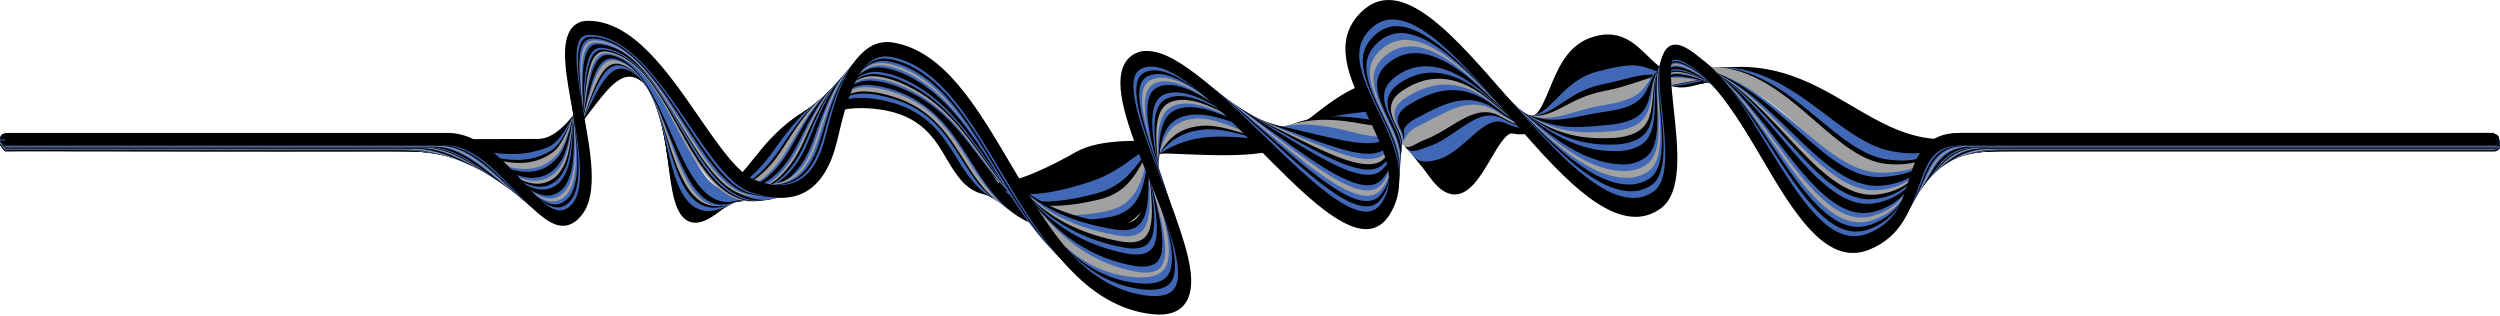 <svg width="1440" height="182" viewBox="0 0 1440 182" fill="none" xmlns="http://www.w3.org/2000/svg">
<path d="M400.547 128.302C399.388 128.31 398.236 128.099 397.131 127.675C388.606 124.37 386.836 109.786 384.789 92.909C382.525 74.274 379.961 53.154 368.092 45.89C359.101 40.38 351.868 48.621 341.01 62.85C332.51 74.002 322.876 86.649 310.39 86.991C204.659 87.469 104.258 87.293 50.318 87.201C22.662 87.153 4.387 87.123 3.12 87.201L2.939 83.695L2.708 87.201L0 83.589C0.083 81.17 1.127 80.473 3.167 80.262C3.983 80.183 4.972 80.179 6.092 80.17C8.215 80.17 11.349 80.17 15.426 80.17C23.558 80.17 35.416 80.17 50.325 80.218C104.261 80.31 204.655 80.486 310.31 80.012C320.291 79.736 328.668 68.746 336.767 58.094C346.784 44.944 357.14 31.354 370.67 39.635C385.219 48.538 388.003 71.574 390.483 91.896C392.177 105.849 393.776 119.026 398.868 121.003C404.909 123.34 417.623 112.328 436.667 88.254C463.362 54.5 489.585 53.711 506.989 56.051C533.688 59.642 542.78 75.186 550.089 87.679C560.088 104.775 567.317 117.128 619.855 87.504C633.522 79.793 656.365 80.74 680.551 81.748C707.593 82.875 735.552 84.037 749.158 72.543C773.376 52.08 786.795 45.364 797.035 48.617C805.503 51.304 810.731 60.611 815.974 73.748C824.005 93.865 831.183 104.381 837.315 105.003C843.378 105.626 849.079 95.846 854.134 87.223C859.706 77.72 864.967 68.742 871.994 69.987C883.231 72.284 886.968 64.648 892.605 50.975C897.238 39.749 902.488 27.023 915.234 22.083C932.072 15.56 941.233 24.538 949.332 32.455C956.583 39.552 962.844 45.689 974.28 42.537C1015.94 31.117 1041.55 46.21 1066.33 60.808C1083.25 70.772 1099.23 80.192 1119.41 80.192H1119.57C1225.3 80.231 1339.21 80.223 1397.61 80.192H1434.43C1435.23 80.192 1435.96 80.192 1436.6 80.236V80.192H1437.08V80.284C1438.88 80.499 1440 81.231 1440 83.699C1440 84.251 1439.85 86.908 1437.08 87.206H1397.64C1339.24 87.206 1225.34 87.206 1119.6 87.206H1119.43C1097.91 87.206 1081.35 77.448 1063.82 67.12C1039.94 53.049 1015.25 38.499 975.562 49.38C961.4 53.264 953.07 45.101 945.714 37.903C937.752 30.109 930.891 23.372 917.015 28.746C906.586 32.788 902.12 43.62 897.797 54.096C892.518 66.897 887.055 80.126 871.124 76.891C867.668 76.286 862.988 84.238 858.865 91.269C852.914 101.413 846.158 112.907 836.838 111.964C828.298 111.088 820.019 99.918 810.782 76.782C805.329 63.122 801.068 57.121 795.58 55.376C787.416 52.794 774.521 59.637 752.466 78.272C737.278 91.107 708.34 89.902 680.356 88.74C657.914 87.802 634.71 86.838 622.293 93.838C568.129 124.379 557.787 112.929 545.38 91.717C538.397 79.78 530.482 66.243 506.357 63.004C490.173 60.812 465.767 61.575 440.837 93.089C421.66 117.365 409.235 128.302 400.547 128.302Z" fill="black"/>
<path d="M401.774 126.726C400.096 126.747 398.432 126.339 396.892 125.529C388.793 121.22 386.782 107.087 384.474 90.724C381.889 72.479 378.96 51.797 366.925 44.827C357.844 39.523 350.915 48.093 340.566 62.844C332.225 74.745 323.594 87.054 311.599 87.962C308.544 88.19 305.172 88.4 300.983 88.558C285.879 89.15 270.767 88.536 256.157 87.944C245.877 87.506 235.214 87.067 224.948 87.107C155.897 87.225 93.602 87.107 52.376 87.054C24.525 87.011 4.405 86.975 3.123 87.054L2.942 83.547L2.715 87.054L0.007 83.412C0.086 81.005 1.09 80.304 3.166 80.089C4.019 80.001 5.051 80.001 6.279 79.992C8.511 79.992 11.818 79.992 16.072 79.992C24.586 79.992 36.957 80.014 52.383 80.041C93.605 80.111 155.9 80.212 224.941 80.093C235.376 80.093 246.021 80.532 256.356 80.93C270.872 81.522 285.886 82.14 300.795 81.549C304.919 81.373 308.241 81.189 311.245 80.961C320.796 80.238 328.61 69.086 336.16 58.298C345.747 44.617 355.659 30.471 369.402 38.506C384.128 47.032 387.327 69.629 390.151 89.535C392.101 103.304 393.942 116.311 399.178 119.107C402.359 120.799 407.396 118.963 414.152 113.659C421.306 108.039 429.318 99.578 438.006 88.519C441.129 84.529 443.982 81.158 446.73 78.226C460.274 63.76 474.816 55.729 489.942 54.379C496.031 53.891 502.146 54.157 508.191 55.172C534.468 59.319 543.647 74.78 551.024 87.208C561.43 104.742 568.948 117.393 621.537 90.886C640.076 81.544 667.54 81.022 696.619 80.47C699.717 80.412 702.826 80.349 705.946 80.282C723.593 79.883 738.946 79.019 748.157 72.461C775.474 53.011 789.611 47.703 800.317 52.893C807.539 56.4 811.782 65.031 815.284 73.847C824.514 97.08 830.526 100.613 835.191 101.025C841.218 101.608 846.833 93.038 852.256 84.806C858.294 75.631 863.995 66.969 871.448 68.849C883.487 71.891 887.531 63.589 893.114 52.104C898.061 41.938 903.672 30.422 916.187 25.89C919.569 24.637 923.059 23.868 926.587 23.597C937.329 22.861 943.749 28.419 949.957 33.772C956.817 39.676 962.717 44.77 974.511 42.144C1014.04 33.294 1038.78 47.948 1062.69 62.12C1072.43 67.898 1081.64 73.351 1091.57 76.985C1101.07 80.466 1109.66 81.886 1118.65 81.474L1125.15 81.163C1136.23 80.624 1147.68 80.067 1159.61 80.067H1159.71C1251.26 80.093 1347.15 80.067 1398.73 80.067H1434.44C1435.22 80.067 1435.95 80.067 1436.61 80.12V80.084H1437.04V80.181C1438.82 80.4 1439.95 81.132 1439.95 83.591C1439.95 83.933 1439.87 86.818 1437.04 87.098C1437 87.098 1436.83 87.098 1436.61 87.098C1433.99 87.098 1419.6 87.098 1398.74 87.098C1347.16 87.098 1251.27 87.098 1159.7 87.098H1159.61C1147.78 87.098 1136.39 87.655 1125.37 88.19L1118.87 88.497C1109.26 88.935 1100.04 87.427 1089.92 83.718C1079.54 79.922 1070.13 74.342 1060.17 68.442C1037.09 54.765 1013.23 40.627 975.576 49.057C961.389 52.227 953.549 45.471 946.642 39.505C940.994 34.635 935.661 30.015 926.933 30.615C923.858 30.858 920.816 31.535 917.87 32.632C907.525 36.376 902.744 46.195 898.118 55.69C892.341 67.525 886.368 79.799 870.285 75.736C866.313 74.728 861.468 82.083 856.788 89.202C850.729 98.408 843.836 108.837 834.79 108.052C825.745 107.267 818.57 98.237 810.095 76.928C806.004 66.618 802.556 61.55 798.179 59.442C789.611 55.295 775.965 60.827 751.082 78.546C740.665 85.963 724.528 86.91 706.054 87.313C702.925 87.383 699.81 87.446 696.709 87.501C668.183 88.041 641.271 88.554 623.769 97.382C566.951 126.016 557.408 109.941 546.358 91.324C538.934 78.826 531.261 65.899 507.465 62.147C501.807 61.189 496.083 60.938 490.382 61.397C476.542 62.624 463.145 70.068 450.565 83.508C447.947 86.305 445.213 89.531 442.209 93.371C433.222 104.834 424.844 113.645 417.294 119.563C411.217 124.359 406.078 126.722 401.774 126.726Z" fill="black"/>
<path d="M403.18 125.272C401.267 125.295 399.373 124.818 397.626 123.874C389.22 119.267 386.898 105.099 384.208 88.695C381.276 70.793 377.95 50.501 365.745 43.763C356.545 38.691 349.904 47.59 340.061 62.867C332.323 74.878 324.317 87.301 312.864 88.914C309.033 89.44 305.62 89.817 302.421 90.072C287.483 91.233 272.45 89.962 257.945 88.757C247.658 87.88 237.024 87.003 226.628 87.003H226.35C159.321 87.108 96.314 87.003 54.623 86.951C25.486 86.907 4.431 86.876 3.135 86.951L2.958 83.444L2.73 86.951L0.029 83.308C0.105 80.919 1.055 80.209 3.182 79.989C4.07 79.902 5.164 79.897 6.489 79.893C8.84 79.893 12.31 79.867 16.78 79.893C25.714 79.893 38.641 79.893 54.63 79.937C96.318 80.002 159.317 80.095 226.343 79.989C236.984 79.937 247.867 80.892 258.346 81.778C272.678 82.992 287.497 84.255 302.038 83.115C305.144 82.869 308.466 82.505 312.196 81.993C321.223 80.717 328.492 69.469 335.5 58.589C344.654 44.377 354.118 29.692 368.129 37.42C383.027 45.653 386.66 67.816 389.866 87.367C392.145 101.272 394.297 114.405 399.977 117.526C403.313 119.354 408.379 117.903 415.038 113.213C422.931 107.646 431.114 99.448 439.361 88.835C441.889 85.583 444.875 81.778 447.958 78.315C461.806 62.718 476.282 54.262 490.986 53.184C497.142 52.791 503.314 53.185 509.402 54.358C535.259 59.04 544.583 74.523 552.075 86.964C562.547 104.336 570.805 118.048 623.21 94.346C645.269 84.342 670.907 79.205 703.946 78.166C706.409 78.087 708.854 78.03 711.269 77.977C725.435 77.653 738.813 77.35 747.212 72.406C774.46 56.366 789.268 51.636 800.036 55.551C807.558 58.277 811.497 66.006 814.631 73.962C822.124 92.882 826.909 96.678 833.123 97.064C839.11 97.432 844.862 89.752 850.372 82.313C856.586 73.931 863.01 65.265 870.897 67.711C883.264 71.56 887.676 63.897 893.779 53.289C899.029 44.162 904.973 33.821 917.214 29.701C920.648 28.527 924.164 27.741 927.718 27.351C938.601 26.198 944.707 30.7 950.615 35.031C956.807 39.572 962.653 43.855 974.779 41.738C1012.25 35.163 1037.21 50.194 1059.23 63.441C1069.89 69.854 1079.96 75.908 1090.88 79.459C1100.34 82.528 1108.87 83.579 1117.72 82.742C1120.01 82.528 1122.28 82.304 1124.56 82.072C1135.23 81.015 1146.25 79.915 1158.38 79.915H1158.43C1245.82 79.941 1341.68 79.915 1395.09 79.915H1434.13C1435.05 79.915 1435.88 79.915 1436.61 79.972V79.919H1436.97V80.011C1438.83 80.239 1439.89 80.98 1439.89 83.422C1439.89 83.764 1439.81 86.674 1436.97 86.929H1436.61C1434 86.929 1418.16 86.929 1395.08 86.929C1341.68 86.929 1245.81 86.929 1158.43 86.929H1158.38C1146.48 86.929 1135.58 88.016 1125.03 89.063C1122.75 89.291 1120.46 89.515 1118.17 89.734C1108.64 90.637 1099.5 89.524 1089.39 86.227C1077.91 82.492 1067.59 76.285 1056.67 69.714C1034.37 56.3 1011.3 42.422 975.606 48.673C961.436 51.154 954.103 45.775 947.632 41.032C942.049 36.934 937.222 33.396 928.216 34.334C925.017 34.681 921.852 35.392 918.763 36.456C908.529 39.901 903.442 48.73 898.52 57.3C892.226 68.259 885.719 79.551 869.467 74.501C864.971 73.112 859.97 79.853 854.662 86.999C848.563 95.249 841.59 104.63 832.827 104.06C823.225 103.464 817.101 96.38 809.424 76.987C805.871 67.991 802.777 63.862 798.379 62.266C789.283 58.974 775.19 63.731 749.733 78.718C740.189 84.334 726.193 84.653 711.378 84.991C708.97 85.044 706.544 85.105 704.098 85.175C671.701 86.21 646.656 91.194 625.268 100.864C568.758 126.421 558.882 110.03 547.45 91.049C539.867 78.486 532.056 65.493 508.586 61.241C502.892 60.135 497.119 59.762 491.362 60.127C478.03 61.105 464.756 68.934 451.916 83.4C448.962 86.727 446.052 90.414 443.611 93.596C434.977 104.704 426.354 113.322 417.974 119.227C412.247 123.269 407.357 125.272 403.18 125.272Z" fill="black"/>
<path d="M404.714 123.918C402.563 123.947 400.434 123.401 398.478 122.318C389.779 117.426 386.991 102.552 384.034 86.811C380.567 68.321 376.982 49.195 364.571 42.699C355.248 37.82 348.918 47.082 339.587 62.907C332.427 75.045 325.025 87.6 314.105 89.866C310.216 90.673 306.952 91.216 303.839 91.58C289.064 93.299 274.136 91.387 259.703 89.533C249.232 88.187 238.399 86.763 227.729 86.811C162.79 86.916 99.155 86.811 57.045 86.763C26.515 86.723 4.452 86.692 3.13 86.763L2.953 83.256L2.722 86.763L0.032 83.151C0.112 80.779 1.011 80.082 3.181 79.845C4.113 79.749 5.272 79.745 6.702 79.74C9.182 79.74 12.84 79.74 17.534 79.74C26.923 79.74 40.453 79.762 57.056 79.784C99.162 79.845 162.79 79.937 227.725 79.832H227.913C238.829 79.832 249.752 81.235 260.313 82.594C275.118 84.488 289.096 86.289 303.283 84.632C306.255 84.286 309.382 83.755 313.13 82.988C321.706 81.209 328.404 69.838 334.886 58.879C343.588 44.119 352.579 28.851 366.853 36.316C381.961 44.207 386.056 66.05 389.663 85.312C392.292 99.339 394.773 112.573 400.897 115.997C404.41 117.97 409.332 116.904 415.936 112.727C424.584 107.265 432.695 99.541 440.732 89.112L441.404 88.236C444.083 84.729 446.615 81.428 449.204 78.35C463.286 61.653 477.683 52.763 492.043 51.926C497.857 51.593 503.768 52.084 510.639 53.487C536.082 58.686 545.196 73.625 553.248 86.802C564.204 104.775 572.855 118.943 624.925 97.761C628.377 96.354 631.746 94.934 635.086 93.522C654.877 85.163 673.571 77.263 701.909 76.106C706.701 75.909 711.446 75.918 716.039 75.926C727.731 75.926 738.787 75.966 746.24 72.419C773.174 59.65 788.668 55.556 799.707 58.282C807.535 60.211 811.179 67.05 813.948 74.112C821.325 92.847 825.178 93.79 830.652 93.154C836.625 92.439 842.261 85.943 847.714 79.666C854.614 71.714 861.749 63.495 870.3 66.616C883.065 71.288 887.871 64.244 894.526 54.499C900.039 46.425 906.29 37.272 918.188 33.55C921.677 32.458 925.224 31.657 928.804 31.152C939.853 29.6 945.631 33.006 951.22 36.29C957.056 39.727 962.573 42.97 975.013 41.379C1010.5 36.851 1034.62 51.703 1055.9 64.801C1067.42 71.898 1078.28 78.596 1090.16 81.98C1099.58 84.663 1108.03 85.325 1116.76 84.062C1119.06 83.729 1121.34 83.383 1123.62 83.032C1133.98 81.445 1144.68 79.806 1157.11 79.806H1157.15C1240.42 79.832 1336.11 79.806 1391.26 79.806H1433.79C1434.87 79.806 1435.81 79.806 1436.61 79.872V79.806H1436.94V79.907C1438.88 80.135 1439.86 80.884 1439.86 83.313C1439.86 83.449 1439.83 86.583 1436.94 86.82H1391.26C1336.11 86.82 1240.43 86.82 1157.14 86.82H1157.11C1145.05 86.82 1134.52 88.433 1124.35 89.989C1122.05 90.344 1119.76 90.695 1117.45 91.028C1108.02 92.391 1098.93 91.686 1088.84 88.81C1076.31 85.233 1065.12 78.346 1053.28 71.056C1031.71 57.774 1009.41 44.053 975.616 48.353C961.533 50.155 954.716 46.162 948.7 42.602C943.414 39.494 938.849 36.803 929.465 38.122C926.148 38.588 922.861 39.33 919.629 40.345C909.543 43.496 904.17 51.365 898.971 58.975C892.135 68.987 885.069 79.346 868.639 73.331C863.295 71.376 857.662 77.877 851.693 84.729C845.555 91.826 839.167 99.164 831.219 100.111C821.509 101.264 816.053 95.675 808.738 77.106C805.708 69.368 803.047 66.239 798.562 65.13C788.831 62.727 773.813 66.857 748.345 78.929C739.86 82.953 728.283 82.923 716.031 82.909C711.489 82.909 706.798 82.909 702.108 83.085C674.643 84.207 656.354 91.935 636.985 100.115C633.631 101.535 630.24 102.965 626.766 104.38C570.718 127.197 560.47 110.408 548.608 90.958C540.856 78.245 532.839 65.094 509.693 60.382C503.241 59.067 497.72 58.594 492.332 58.914C479.427 59.663 466.28 67.882 453.255 83.344C450.763 86.302 448.279 89.546 445.65 92.987L444.968 93.864C436.472 104.893 427.852 113.086 418.608 118.921C413.315 122.257 408.715 123.918 404.714 123.918Z" fill="black"/>
<path d="M406.346 122.684C403.956 122.717 401.59 122.099 399.424 120.873C390.451 115.727 387.291 100.836 383.944 85.081C380.066 66.797 376.051 47.895 363.402 41.635C353.974 36.971 347.943 46.584 339.133 62.97C332.564 75.218 325.74 87.882 315.369 90.802C312.033 91.77 308.659 92.534 305.259 93.09C290.635 95.369 275.787 92.814 261.43 90.341C250.915 88.535 240.042 86.663 229.231 86.663H229.108C165.943 86.764 101.535 86.663 58.912 86.624C27.291 86.58 4.445 86.549 3.12 86.624L2.947 83.117L2.719 86.624L0.025 82.986C0.105 80.618 0.953 79.917 3.17 79.676C4.127 79.579 5.337 79.575 6.861 79.571C9.45 79.571 13.252 79.571 18.127 79.571C27.876 79.571 41.869 79.593 58.93 79.619C101.539 79.676 165.954 79.759 229.112 79.658C240.306 79.658 251.5 81.556 262.253 83.406C276.873 85.923 290.678 88.294 304.537 86.142C307.74 85.618 310.919 84.895 314.062 83.976C322.172 81.697 328.332 70.229 334.283 59.148C342.141 44.532 351.045 27.976 365.572 35.147C380.911 42.74 385.49 64.307 389.53 83.336C392.527 97.46 395.358 110.8 401.883 114.543C405.494 116.617 410.383 115.858 416.811 112.229C426.228 106.911 434.258 99.648 442.087 89.364C443.091 88.049 444.073 86.734 445.041 85.418C446.886 82.946 448.651 80.597 450.457 78.348C464.875 60.327 478.824 51.261 493.105 50.635C498.959 50.371 504.924 50.994 511.882 52.577C536.913 58.275 546.236 73.394 554.462 86.729C565.948 105.355 575.022 120.045 626.611 101.129C635.277 97.951 642.669 93.953 649.826 90.087C664.129 82.35 677.63 75.047 699.898 73.938C706.3 73.613 712.612 73.868 718.722 74.109C728.832 74.516 738.405 74.893 745.294 72.355C771.062 62.882 787.748 59.353 799.404 60.958C807.077 61.997 810.504 66.999 813.288 74.192C819.455 89.973 822.008 90.359 828.486 89.18C834.3 88.123 839.871 82.495 845.262 77.055C852.773 69.466 860.54 61.624 869.719 65.451C882.939 70.966 888.185 64.535 895.447 55.641C901.184 48.627 907.684 40.653 919.185 37.335C922.626 36.34 926.046 35.559 929.92 34.884C940.673 33.008 946.064 35.866 951.282 38.628C956.789 41.543 961.988 44.291 974.869 41.021C1008.7 32.407 1032.62 49.526 1053.73 64.627C1065.79 73.254 1077.18 81.403 1089.48 84.428C1098.85 86.738 1107.23 87.019 1115.84 85.305C1118.11 84.866 1120.35 84.388 1122.59 83.919C1132.67 81.802 1143.09 79.615 1155.87 79.615H1155.89C1237.29 79.615 1335.7 79.615 1391.84 79.615H1433.81C1434.89 79.615 1435.85 79.615 1436.64 79.685V79.645H1436.93V79.742C1438.88 79.97 1439.85 80.715 1439.85 83.148C1439.84 84.079 1439.53 84.968 1438.98 85.623C1438.44 86.279 1437.71 86.649 1436.94 86.655H1436.65C1434.22 86.655 1417.04 86.655 1391.85 86.655C1335.7 86.655 1237.3 86.655 1155.89 86.655H1155.85C1143.57 86.655 1133.85 88.693 1123.56 90.854C1121.3 91.332 1119.04 91.805 1116.75 92.257C1107.42 94.098 1098.39 93.8 1088.31 91.319C1075.08 88.062 1063.29 79.623 1050.79 70.685C1029.6 55.527 1007.69 39.855 976.046 47.89C961.36 51.625 954.774 48.136 948.964 45.059C944.078 42.472 939.857 40.237 930.732 41.828C927.028 42.477 923.781 43.217 920.517 44.16C910.62 47.018 904.99 53.913 899.545 60.581C892.139 69.651 884.48 79.036 867.834 72.088C861.735 69.541 855.806 75.529 848.949 82.451C842.948 88.509 836.748 94.773 829.335 96.119C819.047 97.995 814.671 94.098 808.056 77.19C805.582 70.795 803.322 68.55 798.754 67.932C788.066 66.499 771.607 70.028 746.963 79.088C739.159 81.955 729.136 81.556 718.523 81.136C712.522 80.895 706.315 80.649 700.126 80.956C678.977 82.012 665.956 89.052 652.169 96.505C644.85 100.45 637.285 104.549 628.276 107.854C572.812 128.211 562.164 110.922 549.833 90.946C541.867 78.032 533.63 64.68 510.81 59.485C504.285 57.999 498.727 57.425 493.311 57.657C480.59 58.214 467.926 66.587 454.599 83.249C452.862 85.418 451.147 87.711 449.334 90.144C448.355 91.459 447.362 92.774 446.344 94.12C438.115 104.947 429.257 112.969 419.262 118.589C414.409 121.32 410.13 122.684 406.346 122.684Z" fill="black"/>
<path d="M408.058 121.553C405.436 121.591 402.842 120.899 400.475 119.532C391.245 114.144 387.696 99.253 383.941 83.481C379.607 65.35 375.155 46.597 362.239 40.57C352.699 36.112 346.983 46.089 338.71 63.062C332.691 75.406 326.462 88.172 316.648 91.722C313.389 92.941 310.068 93.9 306.707 94.594C292.224 97.43 277.459 94.243 263.181 91.166C252.576 88.882 241.606 86.519 230.607 86.519H230.513C169.298 86.615 106.822 86.519 61.205 86.475C28.27 86.436 4.474 86.405 3.138 86.475L2.968 82.968L2.741 86.475L0.051 82.832C0.163 79.479 2.94 79.453 3.976 79.439H7.085C9.8 79.439 13.787 79.439 18.871 79.439C29.035 79.439 43.602 79.439 61.212 79.479C106.825 79.536 169.294 79.615 230.506 79.523C242.01 79.479 253.305 81.934 264.192 84.279C278.636 87.387 292.274 90.324 305.79 87.689C308.903 87.042 311.979 86.15 314.997 85.02C322.645 82.254 328.286 70.685 333.738 59.503C341.137 44.331 349.525 27.147 364.315 34.043C379.907 41.324 384.999 62.694 389.49 81.552C392.878 95.773 396.077 109.2 402.977 113.228C406.671 115.385 411.488 114.907 417.706 111.782C423.982 108.621 433.482 102.887 443.445 89.653C444.835 87.808 446.167 85.958 447.478 84.143C448.89 82.184 450.28 80.259 451.677 78.418C466.168 59.301 480.066 49.837 494.124 49.399C500.006 49.21 506.04 49.96 513.07 51.722C537.696 57.907 547.251 73.263 555.679 86.813C567.718 106.162 577.225 121.443 628.258 104.566C639.271 100.919 647.168 95.15 654.805 89.57C665.927 81.438 677.431 73.031 697.847 71.834C705.43 71.395 712.923 72.022 720.17 72.636C729.23 73.408 737.788 74.135 744.316 72.382C773.734 64.491 790.745 63.956 798.92 63.702C807.225 63.4 810.414 68.643 812.591 74.302C817.599 87.33 818.751 87.058 826.312 85.261C831.888 83.946 837.318 79.124 842.562 74.473C850.747 67.231 859.215 59.731 869.095 64.338C882.852 70.734 888.593 64.916 896.537 56.859C902.434 50.876 909.121 44.094 920.156 41.162C924.052 40.127 927.512 39.408 931.011 38.663C941.764 36.432 946.751 38.304 951.575 40.11C956.753 42.052 961.646 43.884 975.013 40.649C1007.49 32.807 1030.82 50.354 1051.4 65.837C1063.99 75.31 1075.89 84.248 1088.74 86.931C1098.05 88.869 1106.36 88.776 1114.86 86.629C1117.09 86.063 1119.29 85.471 1121.48 84.875C1131.29 82.245 1141.44 79.488 1154.57 79.488H1154.59C1231.91 79.488 1329.93 79.488 1387.78 79.488H1433.44C1434.71 79.488 1435.76 79.488 1436.62 79.567V79.492H1436.88V79.593C1438.91 79.825 1439.79 80.57 1439.8 82.995C1439.8 83.03 1439.77 86.313 1436.88 86.501H1436.63C1434.24 86.501 1415.45 86.501 1387.78 86.501C1329.93 86.501 1231.91 86.501 1154.59 86.501H1154.57C1142.08 86.501 1132.68 89.035 1122.74 91.722C1120.52 92.319 1118.29 92.919 1116.04 93.476C1106.8 95.812 1097.82 95.922 1087.76 93.826C1073.8 90.92 1061.44 81.623 1048.36 71.781C1027.73 56.259 1006.38 40.219 976.143 47.514C961.339 51.091 955.247 48.829 949.87 46.795C945.313 45.09 941.378 43.608 931.982 45.563C928.555 46.273 925.165 46.996 921.391 48C911.739 50.56 905.893 56.491 900.239 62.225C891.861 70.72 883.95 78.747 867.018 70.87C860.067 67.639 853.528 73.421 845.956 80.123C840.2 85.217 834.246 90.486 827.417 92.126C816.487 94.756 813.107 92.244 807.352 77.265C805.546 72.605 803.947 70.576 799.047 70.69C791.052 70.94 774.417 71.461 745.54 79.207C738.196 81.175 729.233 80.417 719.747 79.615C712.666 79.01 705.351 78.387 698.107 78.817C679.143 79.93 668.758 87.518 657.763 95.558C649.79 101.384 641.542 107.394 629.756 111.313C574.965 129.439 563.352 110.778 551.057 91.017C542.86 77.839 534.382 64.215 511.886 58.578C505.292 56.921 499.688 56.228 494.25 56.386C481.839 56.759 469.295 65.508 455.899 83.126C454.534 84.923 453.18 86.799 451.8 88.715C450.421 90.631 449.103 92.454 447.684 94.339C439.509 105.193 430.676 112.781 419.88 118.212C415.518 120.452 411.589 121.553 408.058 121.553Z" fill="#4168B7"/>
<path d="M596.85 120.795C570.895 120.795 561.824 106.329 552.356 91.205C543.914 77.721 535.179 63.782 512.997 57.701C506.346 55.873 500.688 55.071 495.224 55.159C482.9 55.365 470.829 64.233 457.23 83.069C456.147 84.586 455.064 86.138 453.952 87.734C452.392 89.987 450.778 92.314 449.055 94.624C438.613 108.626 428.336 114.417 420.529 117.893C412.993 121.259 406.786 121.4 401.554 118.296C392.083 112.689 388.136 97.794 383.958 82.026C379.177 63.974 374.234 45.309 361.029 39.505C351.366 35.248 345.986 45.611 338.28 63.176C332.81 75.613 327.155 88.474 317.893 92.63C314.714 94.107 311.441 95.266 308.107 96.097C293.768 99.486 279.736 95.852 264.881 92.003C254.189 89.237 243.133 86.375 231.95 86.375H231.874C172.68 86.467 109.684 86.375 63.689 86.335C29.306 86.3 4.47 86.269 3.109 86.335L2.943 82.828L2.711 86.335L0.043 82.714C0.155 79.361 2.867 79.335 4.015 79.321H7.286H19.643C30.281 79.321 45.475 79.343 63.696 79.361C109.692 79.418 172.68 79.492 231.87 79.4H231.95C243.747 79.4 255.103 82.342 266.087 85.187C280.354 88.878 293.826 92.367 307.01 89.255C310.037 88.498 313.008 87.44 315.892 86.09C323.096 82.859 328.224 71.185 333.185 59.911C340.107 44.174 347.95 26.337 363.011 32.952C378.881 39.926 384.51 61.173 389.479 79.922C393.267 94.23 396.849 107.74 404.103 112.036C407.844 114.25 412.571 114.026 418.547 111.357C425.711 108.152 435.157 102.831 444.766 89.96C446.416 87.769 448.015 85.467 449.525 83.262C450.651 81.64 451.76 80.04 452.879 78.493C467.63 58.052 481.044 48.426 495.127 48.189C501.074 48.075 507.148 48.952 514.265 50.902C538.487 57.548 548.29 73.198 556.938 87.001C569.555 107.14 579.521 123.048 629.879 108.043C642.517 104.277 649.988 96.9 657.206 89.772C666.501 80.566 676.109 71.089 695.781 69.761C704.278 69.191 712.716 70.317 720.874 71.405C729.179 72.514 737.018 73.566 743.312 72.461C759.606 69.586 776.012 67.732 792.463 66.907C794.778 66.771 796.851 66.653 798.71 66.512C805.932 65.986 809.485 68.139 811.879 74.473C813.576 78.962 814.959 82.083 816.212 82.714C817.465 83.346 820.033 82.57 823.976 81.399L824.12 81.355C829.367 79.812 834.552 75.784 839.564 71.891C848.501 64.943 857.741 57.763 868.451 63.233C882.83 70.585 889.131 65.368 897.848 58.144C903.838 53.182 910.627 47.553 921.105 44.993C923.304 44.459 925.399 43.985 927.396 43.529C929.021 43.161 930.584 42.806 932.09 42.446C942.922 39.851 947.256 40.693 951.845 41.57C956.514 42.446 961.342 43.393 975.157 40.255C1006.41 33.188 1029.18 51.214 1049.26 67.065C1062.31 77.379 1074.64 87.124 1088 89.421C1097.28 91.012 1105.5 90.535 1113.87 87.926C1116.07 87.247 1118.21 86.532 1120.34 85.822C1129.9 82.635 1139.77 79.339 1153.26 79.339H1153.29C1226.59 79.361 1324.02 79.339 1383.5 79.339H1435.89C1436.14 79.339 1436.38 79.339 1436.61 79.374V79.339L1436.83 79.4C1439.75 79.795 1439.75 82.057 1439.75 82.846C1439.75 84.021 1439.13 86.217 1436.83 86.353H1383.5C1324.03 86.353 1226.6 86.353 1153.29 86.353H1153.27C1140.56 86.353 1131.48 89.382 1121.88 92.586C1119.71 93.305 1117.54 94.033 1115.31 94.721C1106.18 97.562 1097.26 98.088 1087.2 96.365C1072.56 93.862 1059.72 83.705 1046.11 72.952C1026 57.053 1005.2 40.623 976.215 47.159C961.41 50.499 955.857 49.429 950.939 48.474C946.685 47.658 942.995 46.953 933.206 49.302C931.685 49.671 930.104 50.03 928.457 50.403C926.482 50.841 924.413 51.319 922.243 51.849C912.916 54.116 906.911 59.091 901.105 63.904C892.045 71.409 883.487 78.502 866.209 69.66C858.305 65.614 851.068 71.247 842.684 77.761C837.267 81.969 831.674 86.318 825.485 88.137L825.344 88.181C814.916 91.249 811.984 91.46 806.643 77.353C805.56 74.517 804.755 73.066 799.078 73.469C797.197 73.609 795.106 73.732 792.759 73.868C776.492 74.682 760.269 76.514 744.157 79.356C737.137 80.588 728.94 79.492 720.26 78.335C712.316 77.279 704.141 76.183 696.121 76.722C678.323 77.923 669.844 86.3 660.871 95.164C653.158 102.787 645.182 110.664 631.262 114.811C617.212 119.002 605.985 120.795 596.85 120.795Z" fill="#4168B7"/>
<path d="M601.465 123.09C573.596 123.09 563.85 107.607 553.668 91.436C544.965 77.61 535.974 63.315 514.114 56.805C508.997 55.28 502.877 53.737 496.254 53.908C483.937 54.21 471.964 63.447 458.567 82.975C457.683 84.269 456.802 85.606 455.913 86.921C454.18 89.525 452.385 92.221 450.436 94.859C440.141 108.804 429.413 114.296 421.216 117.523C397.604 126.834 390.751 103.364 384.121 80.674C378.853 62.644 373.408 44.001 359.885 38.42C350.135 34.392 345.08 45.127 337.92 63.289C332.987 75.813 327.889 88.766 319.179 93.496C316.089 95.237 312.864 96.604 309.552 97.577C295.351 101.523 281.387 97.301 266.619 92.83C255.844 89.59 244.704 86.219 233.333 86.219H233.265C175.826 86.307 112.148 86.219 65.65 86.184C30.13 86.149 4.467 86.123 3.109 86.184L2.95 82.677L2.723 86.184L0.04 82.546C0.152 79.188 2.896 79.166 4.07 79.153C4.839 79.153 5.98 79.153 7.468 79.153C10.432 79.153 14.78 79.153 20.283 79.153C31.292 79.153 46.975 79.153 65.657 79.192C112.159 79.206 175.851 79.293 233.265 79.206H233.333C245.416 79.206 256.902 82.682 267.998 86.04C282.081 90.296 295.394 94.316 308.249 90.752C311.199 89.881 314.071 88.657 316.821 87.096C323.592 83.414 328.224 71.644 332.709 60.264C339.133 43.948 346.431 25.454 361.748 31.77C377.918 38.442 384.11 59.633 389.552 78.325C396.745 102.943 402.035 117.672 419.418 110.842C427.391 107.703 436.801 102.794 446.139 90.169C447.987 87.662 449.749 85.04 451.421 82.507C452.328 81.143 453.227 79.789 454.133 78.474C463.283 65.125 477.604 47.35 496.142 46.877C503.426 46.701 510.015 48.345 515.497 49.976C539.329 57.073 549.385 73.055 558.264 87.153C570.949 107.318 581.905 124.699 631.566 111.408C645.551 107.664 651.91 99.133 658.648 90.151C666.4 79.78 674.413 69.053 693.792 67.576C701.776 66.962 709.865 68.979 717.686 70.921C726.713 73.161 735.278 75.304 741.648 72.621C760.099 64.911 775.269 66.989 786.344 68.51C791.222 69.176 795.432 69.754 798.451 69.233C804.033 68.273 808.847 68.01 811.248 74.537C811.71 75.791 813.111 79.609 813.74 80.03C814.252 80.236 816.415 79.412 818.329 78.715C819.391 78.32 820.607 77.869 822.005 77.4C826.811 75.743 831.617 72.446 836.264 69.255C846.035 62.548 856.146 55.582 867.827 62.066C882.946 70.46 889.886 65.844 899.491 59.457C905.478 55.473 912.267 50.958 922.088 48.788L923.63 48.446C927.035 47.696 930.256 46.99 933.199 46.193C944.516 43.124 948.054 43.036 952.535 42.922C956.587 42.817 961.631 42.69 975.328 39.854C1005.47 33.625 1027.69 52.058 1047.3 68.317C1060.75 79.482 1073.46 90.024 1087.29 91.896C1096.65 93.154 1104.55 92.335 1112.91 89.218C1115.05 88.42 1117.14 87.587 1119.21 86.754C1128.51 83.028 1138.13 79.171 1152 79.171C1223.94 79.171 1325.26 79.171 1385.66 79.171H1435.89C1436.15 79.171 1436.38 79.171 1436.62 79.206L1436.81 79.258C1439.72 79.644 1439.72 81.919 1439.73 82.708C1439.73 83.171 1439.65 83.63 1439.5 84.057C1439.36 84.485 1439.14 84.873 1438.87 85.199C1438.6 85.525 1438.28 85.782 1437.93 85.957C1437.57 86.131 1437.19 86.219 1436.81 86.215H1385.67C1325.26 86.215 1223.94 86.215 1152 86.215C1139.06 86.215 1130.3 89.722 1121.03 93.444C1118.91 94.29 1116.79 95.144 1114.61 95.955C1105.58 99.318 1096.7 100.251 1086.66 98.892C1071.4 96.832 1058.11 85.807 1044.05 74.138C1024.41 57.849 1004.14 41.024 976.299 46.767C962.18 49.682 956.897 49.835 952.655 49.923C948.498 50.033 945.213 50.112 934.456 53.031C931.401 53.855 928.126 54.578 924.659 55.341L923.125 55.679C914.22 57.647 908.143 61.689 902.268 65.599C892.024 72.411 883.181 78.289 865.437 68.435C856.449 63.442 848.411 68.961 839.102 75.344C834.159 78.737 829.046 82.243 823.576 84.111C822.221 84.58 821.048 85.014 820.015 85.4C812.093 88.345 809.851 87.96 805.965 77.391C805.452 76.001 805.149 75.159 799.256 76.177C795.508 76.812 790.951 76.177 785.69 75.471C775.161 74.028 760.739 72.056 743.522 79.249C735.657 82.533 726.363 80.227 716.519 77.785C709.07 75.935 701.354 74.028 694.132 74.572C677.096 75.887 670.52 84.654 662.905 94.859C656.188 103.841 648.58 114.029 632.793 118.255C620.289 121.626 610.023 123.09 601.465 123.09Z" fill="black"/>
<path d="M606.123 125.554C576.369 125.554 565.927 109.015 554.996 91.717C546.027 77.518 536.747 62.833 515.222 55.92C510.066 54.263 503.906 52.633 497.229 52.668C481.464 52.874 468.995 68.931 459.892 82.915C459.17 84.006 458.47 85.106 457.758 86.237C455.888 89.174 453.952 92.208 451.804 95.145C441.693 108.98 430.998 114.051 421.873 117.19C398.904 125.081 391.498 101.909 384.32 79.491C378.542 61.422 372.566 42.73 358.704 37.378C348.832 33.564 344.13 44.685 337.566 63.465C333.16 76.076 328.603 89.113 320.443 94.391C317.447 96.405 314.267 97.983 310.968 99.095C296.907 103.597 283.027 98.801 268.33 93.72C257.487 89.955 246.264 86.075 234.709 86.075H234.655C179.105 86.154 114.874 86.075 67.975 86.04C32.498 86.005 4.474 85.979 3.113 86.04L2.958 82.533L2.73 86.04L0.051 82.402C0.137 79.745 1.856 79.175 3.185 79.048C3.546 79.018 3.868 79.013 4.135 79.009H7.688C10.779 79.009 15.303 79.009 21.048 79.009C32.502 79.009 48.762 79.009 67.99 79.044C114.888 79.092 179.116 79.158 234.662 79.079H234.709C247.073 79.079 258.689 83.094 269.923 86.969C283.835 91.791 296.983 96.324 309.505 92.313C312.37 91.332 315.131 89.952 317.735 88.201C324.093 84.085 328.242 72.206 332.258 60.72C338.165 43.817 344.86 24.657 360.466 30.688C376.961 37.062 383.738 58.252 389.714 76.948C397.575 101.527 403.259 116.3 420.299 110.435C428.604 107.572 438.353 102.961 447.482 90.481C449.504 87.719 451.374 84.782 453.187 81.937C453.909 80.797 454.631 79.666 455.353 78.553C465.255 63.364 478.951 45.899 497.16 45.676C504.498 45.601 511.16 47.381 516.695 49.161C540.123 56.688 550.457 73.043 559.575 87.474C572.834 108.462 584.284 126.589 633.194 114.893C648.36 111.259 653.776 101.304 659.518 90.809C665.858 79.175 672.412 67.138 691.73 65.512C700.061 64.81 708.51 67.331 716.685 69.773C725.572 72.429 733.971 74.936 740.604 72.683C758.009 66.792 772.813 69.299 783.624 71.132C789.564 72.135 794.695 73.008 798.14 72.091C804.467 70.404 808.644 69.29 810.555 74.722C810.811 75.449 811.219 76.611 811.544 77.396C811.963 77.198 812.494 76.918 812.988 76.655C815.228 75.45 817.518 74.386 819.849 73.468C824.059 71.815 828.317 69.212 832.437 66.695C843.215 60.098 854.366 53.286 867.192 60.94C883.199 70.496 890.883 66.489 901.52 60.94C907.388 57.871 914.036 54.412 923.067 52.611C927.454 51.734 931.043 50.949 934.307 49.981C940.749 48.039 944.418 46.798 947.119 45.895C953.799 43.646 954.825 43.3 975.508 39.491C1004.62 34.125 1026.32 52.983 1045.46 69.628C1059.27 81.643 1072.32 92.993 1086.58 94.417C1095.9 95.347 1103.73 94.163 1111.95 90.564C1114.04 89.648 1116.07 88.692 1118.08 87.737C1127.11 83.463 1136.48 79.048 1150.72 79.048C1218.69 79.048 1319.27 79.048 1381.28 79.048H1435.78C1435.98 79.048 1436.28 79.048 1436.61 79.083V79.053L1436.78 79.101C1438.01 79.259 1439.69 79.907 1439.69 82.555C1439.69 83.018 1439.61 83.477 1439.47 83.904C1439.32 84.332 1439.11 84.72 1438.83 85.046C1438.56 85.372 1438.24 85.63 1437.89 85.804C1437.54 85.978 1437.16 86.066 1436.78 86.062H1381.28C1319.27 86.062 1218.69 86.062 1150.72 86.062C1137.56 86.062 1129.12 90.051 1120.18 94.273C1118.12 95.246 1116.05 96.228 1113.91 97.161C1104.88 101.107 1096.3 102.422 1086.11 101.405C1070.26 99.822 1056.58 87.925 1042.1 75.331C1022.96 58.673 1003.17 41.476 976.378 46.425C956.038 50.169 955.074 50.502 948.668 52.655C945.949 53.571 942.223 54.846 935.701 56.788C932.253 57.827 928.53 58.643 924.006 59.546C915.672 61.207 909.367 64.495 903.806 67.397C892.663 73.209 883.04 78.228 864.646 67.248C854.398 61.111 844.992 66.879 835.037 72.946C830.703 75.576 826.262 78.316 821.626 80.135C819.474 80.983 817.362 81.968 815.296 83.086C812.934 84.326 811.23 85.229 809.323 84.296C807.345 83.34 806.478 80.964 805.326 77.676C804.152 77.703 800.856 78.518 799.39 78.908C794.934 80.1 789.597 79.193 782.837 78.031C771.958 76.186 758.413 73.889 742.168 79.395C734.072 82.134 724.962 79.395 715.317 76.537C707.572 74.222 699.562 71.846 692.146 72.46C675.669 73.854 670.422 83.48 664.342 94.628C658.492 105.363 651.862 117.523 634.313 121.723C623.311 124.384 614.035 125.554 606.123 125.554Z" fill="#A1A1A1"/>
<path d="M610.795 128.17C579.207 128.17 568.035 110.526 556.335 92.041C547.091 77.439 537.533 62.337 516.33 55.025C509.527 52.685 503.75 51.519 498.149 51.422C482.94 51.089 470.934 67.111 461.217 82.804C460.65 83.716 460.09 84.637 459.527 85.562C457.545 88.81 455.497 92.172 453.172 95.381C443.155 109.216 432.062 113.976 422.533 116.804C400.258 123.419 392.303 100.523 384.619 78.381C378.307 60.211 371.782 41.423 357.537 36.299C347.553 32.704 343.22 44.22 337.265 63.617C333.369 76.33 329.339 89.437 321.717 95.236C318.826 97.523 315.692 99.32 312.401 100.576C298.484 105.634 284.676 100.264 270.056 94.579C259.129 90.327 247.827 85.93 236.081 85.93H236.037C182.459 86.004 117.802 85.93 70.589 85.904C33.653 85.864 4.473 85.838 3.105 85.904L2.953 82.397L2.722 85.904L0.054 82.274C0.14 79.644 1.827 79.061 3.184 78.925C3.545 78.89 3.907 78.885 4.203 78.885C5.044 78.885 6.297 78.885 7.922 78.885C11.172 78.885 15.898 78.885 21.874 78.885C33.823 78.885 50.736 78.885 70.596 78.925C117.805 78.964 182.459 79.026 236.034 78.951H236.084C248.722 78.951 260.469 83.519 271.832 87.938C285.572 93.281 298.553 98.327 310.754 93.891C313.546 92.799 316.203 91.251 318.651 89.288C324.613 84.755 328.292 72.761 331.856 61.163C337.226 43.672 343.31 23.845 359.187 29.57C376.032 35.641 383.416 56.897 389.934 75.655C398.448 100.168 404.515 114.932 421.161 109.996C430.253 107.296 439.898 103.092 448.831 90.752C450.998 87.762 452.973 84.523 454.883 81.388C455.454 80.45 456.026 79.518 456.598 78.592C467.193 61.496 480.459 44.093 498.25 44.4C504.36 44.527 510.607 45.758 517.908 48.27C540.949 56.218 551.558 72.976 560.918 87.758C574.765 109.632 586.721 128.525 634.844 118.303C651.136 114.84 655.516 103.491 660.156 91.475C665.15 78.543 670.314 65.174 689.704 63.367C698.316 62.561 707.094 65.607 715.58 68.549C724.365 71.591 732.659 74.462 739.607 72.678C756.141 68.426 770.007 71.284 781.132 73.555C788.065 74.988 794.052 76.225 797.862 74.87C799.591 74.252 800.956 73.73 802.036 73.314C805.224 72.095 808.247 70.938 809.662 74.269C812.179 72.309 814.883 70.728 817.714 69.561C821.119 68.071 824.575 66.142 827.937 64.275C839.903 57.616 852.274 50.73 866.545 59.825C883.628 70.71 891.763 67.484 904.073 62.6C909.652 60.408 915.971 57.883 924.034 56.463C927.866 55.836 931.666 54.937 935.412 53.772C944.147 50.887 947.205 48.844 949.902 47.038C954.091 44.237 957.402 42.024 975.688 39.122C1003.85 34.637 1025.03 53.929 1043.72 70.942C1057.85 83.813 1071.2 95.973 1085.86 96.937C1095.16 97.551 1102.91 95.999 1110.97 91.913C1113.01 90.888 1115.01 89.787 1116.94 88.727C1125.72 83.905 1134.81 78.916 1149.44 78.916C1212.61 78.916 1310.38 78.916 1373.99 78.916H1435.61C1435.88 78.916 1436.23 78.916 1436.62 78.956C1437.95 79.091 1439.67 79.701 1439.67 82.423C1439.67 83.356 1439.36 84.249 1438.81 84.906C1438.26 85.563 1437.53 85.931 1436.76 85.93H1373.98C1310.37 85.93 1212.6 85.93 1149.43 85.93C1136.07 85.93 1127.93 90.392 1119.33 95.135C1117.36 96.223 1115.31 97.327 1113.19 98.41C1104.29 102.921 1095.76 104.63 1085.55 103.964C1069.13 102.886 1055.1 90.103 1040.24 76.575C1021.58 59.571 1002.27 41.997 976.432 46.096C959.229 48.827 956.485 50.664 952.686 53.202C949.852 55.096 946.328 57.454 936.928 60.562C932.957 61.8 928.931 62.756 924.868 63.424C917.285 64.775 911.222 67.181 905.864 69.307C893.146 74.348 883.115 78.337 863.858 66.072C852.097 58.589 841.532 64.463 830.342 70.688C826.879 72.617 823.3 74.607 819.671 76.198C815.104 78.197 812.944 80.087 811.652 81.213C810.568 82.169 809.319 83.247 807.636 82.633C806.347 82.156 805.708 81.038 805.174 79.565C804.751 79.718 804.275 79.902 803.783 80.091C802.675 80.529 801.277 81.051 799.505 81.682C794.417 83.506 788.13 82.208 780.172 80.569C769.52 78.377 756.257 75.641 740.813 79.613C732.464 81.77 723.48 78.657 714.002 75.365C706.004 72.595 697.727 69.728 690.17 70.434C674.137 71.924 670.093 82.397 665.41 94.544C660.582 107.046 655.112 121.214 635.862 125.303C626.264 127.254 617.999 128.17 610.795 128.17Z" fill="#A1A1A1"/>
<path d="M615.45 130.933C582.089 130.933 570.18 112.132 557.676 92.41C548.157 77.379 538.314 61.839 517.432 54.146C510.571 51.625 504.769 50.367 499.114 50.2C484.064 49.762 472.639 65.543 462.525 82.744L461.254 84.936C459.163 88.651 456.919 92.236 454.53 95.676C444.875 109.143 434.62 115.968 423.195 116.525C402.613 126.168 393.903 102.576 385.493 79.759C378.315 60.274 370.887 40.127 356.361 35.261C346.286 31.864 342.314 43.761 336.995 63.785C333.594 76.564 330.077 89.78 322.985 96.071C320.209 98.634 317.121 100.654 313.831 102.059C300.052 107.683 286.32 101.747 271.786 95.483C260.78 90.723 249.398 85.804 237.482 85.804H237.443C185.55 85.87 120.229 85.804 72.533 85.773C34.513 85.743 4.481 85.721 3.12 85.773L2.976 82.267L2.748 85.773L0.076 82.135C0.159 79.505 1.806 78.926 3.203 78.79C3.59 78.755 3.962 78.751 4.286 78.747H8.136H22.543C34.864 78.747 52.257 78.747 72.551 78.777C120.247 78.821 185.572 78.878 237.453 78.808H237.497C250.427 78.808 262.286 83.932 273.757 88.89C287.324 94.76 300.142 100.288 312.033 95.466C314.759 94.286 317.317 92.599 319.616 90.464C325.195 85.515 328.419 73.403 331.532 61.686C336.345 43.608 341.801 23.11 357.939 28.519C375.09 34.262 383.442 56.921 390.798 76.91C400.078 102.089 406.527 117.143 421.548 109.787L422.032 109.55H422.552C432.475 109.235 441.52 103.194 450.201 91.086C452.501 87.878 454.566 84.331 456.567 80.903L457.852 78.712C468.891 59.945 481.576 42.573 499.298 43.235C505.484 43.437 511.788 44.791 519.137 47.496C541.791 55.825 552.209 72.29 562.283 88.193C576.727 110.988 589.192 130.662 636.502 121.824C653.863 118.58 657.163 105.811 660.659 92.292C664.169 78.703 668.148 63.316 687.69 61.335C696.562 60.432 705.643 63.996 714.411 67.437C723.12 70.847 731.346 74.074 738.604 72.798C754.365 70.036 767.888 73.359 778.753 76.029C786.975 78.05 793.471 79.641 797.613 77.782C800.95 76.292 803.416 74.845 804.557 73.71C805.041 73.209 805.642 72.902 806.276 72.833C807.771 70.768 810.482 68.147 815.581 65.692C817.863 64.596 820.199 63.369 822.442 62.185C835.867 55.141 849.751 47.855 865.874 58.749C884.289 71.202 893.475 68.546 907.363 64.526C912.418 63.062 918.138 61.405 924.981 60.327C929.693 59.586 933.354 58.714 936.503 57.583C944.808 54.606 947.242 50.67 949.607 46.86C954.03 39.724 958.049 35.621 976.562 38.786C1000.76 42.915 1019.73 59.038 1036.48 73.263C1053.03 87.317 1067.37 99.499 1083.86 99.499C1084.22 99.499 1084.58 99.499 1084.97 99.499C1095.62 99.148 1103.1 97.307 1109.98 93.318C1111.96 92.165 1113.9 90.946 1115.76 89.763C1124.28 84.388 1133.09 78.83 1148.1 78.83C1209.48 78.83 1310.66 78.83 1375.46 78.83H1435.56C1435.9 78.825 1436.23 78.841 1436.56 78.878C1437.86 79.018 1439.59 79.645 1439.59 82.337V85.844H1375.51C1310.72 85.844 1209.53 85.844 1148.15 85.844C1134.56 85.844 1126.74 90.771 1118.47 95.987C1116.55 97.197 1114.57 98.447 1112.5 99.643C1104.85 104.075 1096.67 106.131 1085.16 106.512C1066.3 107.135 1050.22 93.484 1033.2 79.031C1016.18 64.579 998.603 49.661 975.786 45.751C959.309 42.941 957.298 46.19 954.251 51.099C951.596 55.373 948.296 60.699 938.168 64.333C934.719 65.57 930.776 66.525 925.753 67.305C919.21 68.335 913.642 69.936 908.731 71.369C894.627 75.454 883.488 78.681 863.093 64.903C849.458 55.698 837.456 61.984 824.764 68.647C822.467 69.852 820.091 71.097 817.722 72.237C814.765 73.662 810.988 75.989 809.811 79.001C808.973 81.14 807.604 81.377 806.875 81.337C806.528 81.32 806.185 81.228 805.864 81.066C803.853 82.365 801.765 83.481 799.617 84.401C793.941 86.931 786.741 85.16 777.62 82.92C767.191 80.355 754.21 77.164 739.445 79.759C730.848 81.258 721.589 77.638 712.634 74.131C704.394 70.895 695.869 67.555 688.156 68.34C672.484 69.927 669.69 80.732 666.154 94.409C662.464 108.687 658.283 124.867 637.368 128.777C630.118 130.17 622.791 130.891 615.45 130.933Z" fill="#4168B7"/>
<path d="M620.549 133.747C584.974 133.747 571.823 112.969 559.04 92.782C549.244 77.312 539.115 61.312 518.551 53.242C511.691 50.551 505.819 49.178 500.1 48.929C484.432 48.232 473.166 65.963 463.857 82.63L462.976 84.208C460.809 88.114 458.563 92.147 455.909 95.89C446.283 109.444 435.797 116.055 423.866 116.107C403.811 124.572 394.65 101.238 385.782 78.676C378.069 59.055 370.093 38.785 355.198 34.147C345.022 30.995 341.447 43.309 336.76 63.956C333.839 76.826 330.82 90.13 324.241 96.885C321.136 100.072 318.363 102.124 315.257 103.531C301.619 109.725 287.966 103.228 273.512 96.355C262.426 91.095 250.969 85.628 238.847 85.628H238.815C188.869 85.694 123.183 85.628 75.219 85.602C35.69 85.576 4.467 85.545 3.102 85.602L2.961 82.095L2.73 85.602L0.062 81.963C0.148 79.333 1.751 78.755 3.189 78.619C3.593 78.579 3.983 78.579 4.322 78.579H8.352H23.384C36.221 78.579 54.29 78.579 75.222 78.61C123.179 78.65 188.861 78.702 238.797 78.636H238.833C252.049 78.636 264.026 84.335 275.606 89.845C289.003 96.215 301.655 102.233 313.224 96.986C315.68 95.873 317.919 94.194 320.5 91.55C325.715 86.203 328.491 73.955 331.178 62.114C335.417 43.445 340.205 22.281 356.617 27.37C374.133 32.797 383.085 55.579 390.985 75.673C400.858 100.791 407.657 115.853 422.368 109.326L422.862 109.102H423.39C433.742 109.177 442.935 103.404 451.522 91.318C453.956 87.89 456.101 84.028 458.177 80.293L459.065 78.702C469.988 59.142 482.536 41.196 500.298 41.928C506.567 42.204 512.936 43.681 520.317 46.579C542.589 55.316 553.277 72.197 563.612 88.517C578.64 112.254 591.622 132.761 638.112 125.208C656.528 122.223 658.6 108.664 661.016 92.966C663.302 78.137 665.891 61.321 685.632 59.16C696.916 57.928 708.741 62.448 720.173 66.823C726.565 69.269 732.602 71.574 738.351 72.837C743.868 74.047 749.097 75.296 754.156 76.501C773.777 81.179 789.275 84.874 797.378 80.578C800.747 78.79 802.22 77.435 802.823 76.738C802.805 76.585 802.787 76.418 802.776 76.234L799.263 61.843L804.6 69.321C806.113 66.844 808.796 64.153 813.465 61.716L815.509 60.646C830.808 52.611 846.631 44.304 865.234 57.578C885.405 71.956 895.927 69.852 911.815 66.625C915.978 65.784 920.698 64.832 925.963 64.109C930.657 63.465 934.365 62.575 937.629 61.317C945.934 58.108 948.036 53.238 950.065 48.53C953.832 39.793 957.728 34.371 976.786 38.382C999.896 43.243 1018.34 59.725 1034.62 74.27C1051.95 89.744 1066.92 103.079 1084.26 101.948C1094.84 101.247 1102.24 99.046 1109.02 94.597C1110.95 93.33 1112.83 91.967 1114.64 90.683C1122.91 84.751 1131.46 78.619 1146.84 78.619C1204.29 78.619 1303.96 78.619 1370.12 78.619H1435.45C1435.83 78.613 1436.21 78.63 1436.58 78.671C1437.93 78.829 1439.59 79.474 1439.6 82.126V85.633H1436.59C1434.77 85.633 1407.5 85.633 1370.12 85.633C1303.95 85.633 1204.29 85.633 1146.84 85.633C1133.03 85.633 1125.53 91.02 1117.59 96.719C1115.73 98.056 1113.8 99.437 1111.77 100.769C1104.19 105.74 1096.07 108.191 1084.59 108.953C1065.14 110.242 1048.66 95.513 1031.21 79.921C1014.67 65.148 997.567 49.871 975.807 45.29C959.468 41.853 957.854 45.584 955.189 51.778C952.979 56.898 949.953 63.912 939.384 67.997C935.752 69.396 931.693 70.373 926.616 71.066C921.539 71.758 917.058 72.666 912.765 73.529C896.23 76.865 884.286 79.276 862.31 63.614C846.234 52.155 832.422 59.406 817.802 67.081L815.747 68.159C810.331 70.978 808.789 73.762 808.525 75.09C808.87 76.017 808.95 77.056 808.753 78.045C808.175 81.144 805.207 84.076 799.682 87.005C789.932 92.182 773.647 88.32 753.036 83.384C747.999 82.183 742.792 80.938 737.314 79.737C731.208 78.4 724.712 75.914 718.429 73.512C707.535 69.347 696.276 65.021 686.141 66.147C670.758 67.831 668.964 79.491 666.689 94.255C664.342 109.515 661.417 128.5 638.885 132.16C632.808 133.182 626.683 133.712 620.549 133.747Z" fill="black"/>
<path d="M644.846 136.008C643.139 136.001 641.434 135.868 639.74 135.609C592.651 128.657 576.954 108.207 561.774 88.433C551.01 74.405 540.831 61.167 519.66 52.352C512.77 49.48 506.863 47.999 501.075 47.683C485.439 46.806 474.354 65.217 465.175 82.537L464.677 83.475C462.423 87.732 460.094 92.133 457.278 96.139C447.684 109.786 436.977 116.151 424.527 115.725C405.028 123.02 395.416 99.979 386.114 77.693C377.852 57.901 369.309 37.434 354.024 33.072C351.186 32.257 348.868 32.573 346.947 34.024C341.473 38.166 338.974 51.361 336.562 64.121C334.106 77.093 331.568 90.502 325.483 97.695C323.653 99.887 320.742 102.982 316.68 105.016C303.179 111.767 289.598 104.727 275.238 97.266C264.08 91.475 252.54 85.487 240.212 85.487H240.183C191.88 85.544 125.53 85.487 77.082 85.461C36.488 85.435 4.427 85.408 3.077 85.461L2.947 81.954L2.719 85.461L0.062 81.836C0.145 79.232 1.737 78.636 3.181 78.491C3.604 78.451 4.015 78.451 4.369 78.447H8.525C12.136 78.447 17.408 78.447 24.013 78.447L77.093 78.478C125.54 78.513 191.891 78.561 240.19 78.504H240.223C253.724 78.504 265.817 84.777 277.509 90.848C291.306 98.007 303.222 104.196 314.481 98.559C316.9 97.349 319.052 95.543 321.454 92.703C326.318 86.951 328.676 74.563 330.929 62.583C333.731 47.771 336.378 33.782 343.892 28.101C347.142 25.646 350.991 25.033 355.349 26.273C373.249 31.385 382.821 54.328 391.267 74.555C401.739 99.659 409.126 114.485 423.234 108.896L423.733 108.698L424.26 108.725C435.02 109.29 444.387 103.701 452.883 91.629C455.447 87.981 457.578 83.975 459.816 79.727L460.315 78.785C470.364 59.83 482.677 39.687 501.335 40.717C507.69 41.064 514.106 42.668 521.534 45.758C544.088 55.144 555.227 69.658 566.002 83.694C581.139 103.421 595.438 122.047 640.441 128.692C646.988 129.656 651.678 128.626 654.776 125.536C659.972 120.359 660.64 109.435 661.348 97.871C662.399 80.74 663.706 59.422 683.609 57.081C695.298 55.709 707.745 61.062 719.78 66.239C725.918 68.869 731.696 71.368 737.336 72.99C742.139 74.375 746.793 75.795 751.267 77.158C771.398 83.295 788.784 88.595 797.172 83.458C801.412 80.862 802.394 79.039 802.614 78.438C801.677 76.875 801.134 75.016 801.05 73.086C800.845 68.882 802.47 62.824 811.363 57.831C827.276 48.893 844.497 41.432 864.588 56.468C887.095 73.318 898.754 71.736 918.069 69.106C920.864 68.724 923.807 68.325 926.948 67.957C931.643 67.405 935.401 66.502 938.76 65.112C947.065 61.68 948.765 56.095 950.564 50.182C953.662 39.981 957.37 33.142 977.017 38.048C999.405 43.633 1017.54 60.334 1033.53 75.067C1050.27 90.489 1066.1 105.069 1083.72 104.477C1093.14 104.166 1100.42 101.628 1108.06 95.977C1109.94 94.592 1111.76 93.119 1113.51 91.694C1121.52 85.207 1129.79 78.495 1145.56 78.495C1201.33 78.495 1305.09 78.495 1372.49 78.495H1435.49C1435.79 78.495 1436.17 78.495 1436.59 78.543C1437.93 78.697 1439.58 79.337 1439.59 81.998V85.505H1372.51C1305.1 85.505 1201.35 85.505 1145.57 85.505C1131.56 85.505 1124.69 91.076 1116.73 97.525C1114.93 98.989 1113.06 100.501 1111.08 101.965C1102.63 108.207 1094.24 111.144 1083.89 111.482C1064.25 112.188 1047.61 96.836 1030.04 80.648C1013.79 65.669 996.967 50.182 975.858 44.913C959.558 40.849 958.215 45.272 955.998 52.601C954.124 58.778 951.553 67.238 940.637 71.749C936.842 73.318 932.693 74.331 927.519 74.936C924.406 75.3 921.492 75.694 918.726 76.071C898.866 78.772 885.773 80.551 861.569 62.434C843.901 49.204 828.891 55.718 813.801 64.187C809.93 66.379 807.496 68.917 806.94 71.381C806.785 72.039 806.779 72.735 806.922 73.397L807.583 74.625C808.007 75.425 808.286 76.326 808.402 77.268C808.517 78.21 808.465 79.171 808.251 80.087C807.482 83.545 804.712 86.693 799.779 89.731C789.474 96.034 771.997 90.712 749.866 83.97C745.417 82.612 740.784 81.2 736.007 79.823C730.078 78.114 723.867 75.44 717.859 72.858C706.416 67.94 694.583 62.85 684.173 64.091C670.126 65.743 668.361 78.158 667.118 98.419C666.349 110.943 665.558 123.896 658.452 130.985C655.018 134.325 650.548 136.008 644.846 136.008Z" fill="black"/>
<path d="M646.926 139.556C645.04 139.544 643.157 139.379 641.29 139.061C595.225 131.521 578.976 110.028 563.258 89.246C552.136 74.534 541.632 60.643 520.772 51.455C513.861 48.412 507.914 46.817 502.053 46.435C486.461 45.423 475.936 63.672 466.489 82.451L466.392 82.644C464.056 87.291 461.64 92.095 458.643 96.395C449.085 110.125 438.133 116.328 425.191 115.337C406.249 121.474 396.214 98.758 386.504 76.761C377.676 56.772 368.547 36.094 352.854 31.991C350.009 31.25 347.73 31.619 345.874 33.118C340.494 37.466 338.411 51.091 336.396 64.268C334.395 77.353 332.326 90.881 326.715 98.495C323.96 102.239 321.223 104.777 318.103 106.486C304.743 113.807 291.249 106.219 276.967 98.188C265.734 91.871 254.118 85.344 241.606 85.344H241.57C195.061 85.397 130.968 85.344 79.469 85.344C37.536 85.318 4.413 85.296 3.073 85.344L2.947 81.837L2.719 85.344L0.051 81.71C0.137 79.106 1.687 78.51 3.171 78.37C3.608 78.326 4.034 78.326 4.42 78.326H8.753H24.8C38.46 78.326 57.594 78.326 79.484 78.352C130.979 78.387 195.069 78.427 241.577 78.352H241.602C255.392 78.352 268.142 85.524 279.394 91.854C293.014 99.512 304.775 106.131 315.727 100.126C318.117 98.811 320.179 96.877 322.411 93.853C326.939 87.716 328.86 75.157 330.716 63.023C333.052 47.737 335.258 33.306 342.671 27.31C345.849 24.741 349.687 24.017 354.071 25.166C372.375 29.953 382.597 53.077 391.596 73.482C401.103 95.014 409.311 113.61 424.094 108.455L424.588 108.279L425.105 108.327C436.299 109.331 445.824 103.944 454.227 91.893C456.935 88.005 459.134 83.639 461.449 79.014L461.55 78.821C469.696 62.602 481.998 38.146 502.353 39.461C508.798 39.899 515.273 41.605 522.729 44.888C544.918 54.659 556.401 69.844 567.504 84.529C583.219 105.307 598.06 124.937 642.048 132.135C648.808 133.244 653.534 132.24 656.492 129.066C661.637 123.578 661.583 111.589 661.525 98.894C661.442 80.448 661.337 57.495 681.551 54.953C693.63 53.436 706.712 59.674 719.368 65.71C724.987 68.384 730.793 71.154 736.271 73.096C740.528 74.609 744.684 76.165 748.714 77.633C769.964 85.48 788.315 92.253 796.945 86.291C801.336 83.258 802.17 80.983 802.325 80.154C802.38 79.897 802.386 79.629 802.342 79.37C802.299 79.11 802.208 78.866 802.076 78.655C799.523 74.271 798.7 70.081 799.548 66.021C800.545 61.234 803.806 57.158 809.237 53.905C823.175 45.545 841.984 38.163 863.906 55.33C889.673 75.494 902.261 74.289 927.335 71.834L927.894 71.777C932.614 71.317 936.416 70.396 939.857 68.884C948.184 65.228 949.578 58.661 951.051 51.709C953.492 40.193 956.969 31.847 977.201 37.681C998.614 43.862 1015.48 60.187 1031.76 75.977C1048.82 92.511 1064.93 108.148 1083 106.977C1092.44 106.372 1099.64 103.47 1107.09 97.333C1108.91 95.825 1110.66 94.225 1112.36 92.682C1120.1 85.629 1128.1 78.339 1144.26 78.339C1196.07 78.339 1297.8 78.339 1366.52 78.339H1435.33C1435.75 78.332 1436.17 78.351 1436.58 78.396C1437.96 78.567 1439.55 79.225 1439.56 81.846V85.353H1366.55C1297.83 85.353 1196.09 85.353 1144.29 85.353C1130.06 85.353 1123.48 91.35 1115.86 98.293C1114.11 99.885 1112.3 101.533 1110.37 103.115C1102.1 109.949 1093.76 113.299 1083.33 113.965C1063.11 115.28 1046.14 98.837 1028.18 81.443C1012.38 66.14 996.043 50.319 975.894 44.493C959.573 39.777 958.562 44.634 956.673 53.44C955.142 60.66 953.062 70.536 941.869 75.464C937.929 77.191 933.65 78.238 928.404 78.751L927.844 78.804C903.142 81.228 888.232 82.683 860.815 61.208C841.449 46.036 825.19 52.173 811.836 60.173C808.045 62.444 805.748 65.057 805.192 67.722C804.636 70.387 805.821 72.842 806.759 74.451L806.857 74.618C807.448 75.63 807.856 76.782 808.054 77.999C808.253 79.216 808.237 80.47 808.009 81.68C807.287 85.533 804.55 89.132 799.848 92.376C789.059 99.828 770.535 92.998 747.082 84.336C743.07 82.854 738.932 81.325 734.697 79.821C728.973 77.791 723.041 74.964 717.306 72.228C705.289 66.499 692.864 60.581 682.19 61.923C668.198 63.676 667.248 77.046 667.35 98.846C667.411 112.553 667.476 126.726 660.352 134.327C657.04 137.82 652.624 139.556 646.926 139.556Z" fill="#4168B7"/>
<path d="M648.934 143.088C646.894 143.073 644.857 142.881 642.839 142.514C597.749 134.549 580.951 111.947 564.706 90.095C553.238 74.665 542.405 60.094 521.881 50.559C514.962 47.346 508.972 45.636 503.028 45.189C487.436 44.063 477.466 62.097 467.804 82.358C465.276 87.653 462.951 92.383 460.011 96.648C448.857 112.833 437.035 118.939 424.874 114.775C408.69 109.234 398.947 90.88 389.53 73.13C379.611 54.443 369.356 35.12 351.681 30.916C348.846 30.237 346.596 30.662 344.82 32.205C339.534 36.76 337.876 50.813 336.273 64.403C334.713 77.611 333.103 91.27 327.946 99.296C325.343 103.316 322.671 106.082 319.526 107.963C306.302 115.853 292.895 107.726 278.697 99.125C267.388 92.274 255.696 85.19 242.985 85.19H242.964C198.372 85.238 134.041 85.19 82.354 85.19C38.81 85.168 4.416 85.141 3.077 85.19L2.957 81.683L2.726 85.19L0.062 81.551C0.148 78.978 1.694 78.369 3.185 78.22C3.644 78.172 4.099 78.172 4.503 78.172H9.013H25.742C39.955 78.172 59.808 78.172 82.358 78.198C134.041 78.229 198.369 78.268 242.96 78.198H242.985C257.068 78.198 269.923 85.992 281.261 92.87C294.701 101.015 306.31 108.05 316.962 101.69C319.327 100.278 321.295 98.213 323.364 95.005C327.574 88.429 329.076 75.717 330.528 63.443C332.388 47.697 334.139 32.823 341.447 26.524C344.553 23.846 348.369 23.017 352.778 24.069C372.866 28.847 383.8 49.446 394.372 69.369C403.616 86.785 412.347 103.241 426.426 108.059C436.338 111.443 445.867 106.253 455.566 92.182C458.213 88.342 460.315 84.067 462.788 78.882C470.801 62.075 482.926 36.72 503.375 38.224C509.918 38.719 516.45 40.565 523.932 44.041C545.749 54.18 557.56 70.066 568.978 85.431C585.256 107.323 600.631 128.004 643.658 135.606C650.613 136.833 655.383 135.855 658.246 132.616C663.378 126.808 662.54 113.113 661.727 99.866C660.518 80.14 659.016 55.592 679.529 52.852C691.983 51.191 705.744 58.375 719.054 65.328C724.409 68.129 729.945 71.026 735.235 73.218C739.051 74.818 742.818 76.436 746.465 78.04C768.704 87.645 787.914 95.934 796.768 89.144C803.863 83.704 802 79.973 801.296 78.57C801.184 78.343 801.047 78.084 800.895 77.799C799.386 74.936 796.244 68.984 797.725 62.22C798.776 57.398 801.946 53.286 807.142 49.981C826.417 37.706 844.771 39.105 863.248 54.198C889.987 76.041 904.434 77.518 928.873 75.603C933.567 75.239 937.514 74.288 940.988 72.661C949.35 68.778 950.437 61.19 951.593 53.154C952.459 47.123 953.355 40.88 957.804 37.444C961.851 34.314 968.087 34.279 977.422 37.338C997.924 44.05 1014.3 60.729 1030.14 76.865C1047.49 94.544 1063.89 111.263 1082.31 109.497C1091.79 108.62 1098.93 105.372 1106.15 98.713C1107.92 97.082 1109.61 95.36 1111.24 93.694C1118.71 86.075 1126.44 78.194 1142.99 78.194C1192.94 78.194 1298.82 78.194 1368.85 78.194H1435.38C1435.72 78.194 1436.14 78.194 1436.6 78.251C1437.96 78.413 1439.55 79.066 1439.56 81.7V85.207H1436.6H1368.87C1298.84 85.207 1192.96 85.207 1143.01 85.207C1128.56 85.207 1122.26 91.629 1114.97 99.064C1113.28 100.787 1111.53 102.571 1109.65 104.302C1101.58 111.754 1093.28 115.489 1082.77 116.489C1062 118.47 1044.72 100.866 1026.44 82.235C1011.09 66.594 995.213 50.419 975.941 44.098C968.495 41.66 963.444 41.406 960.934 43.353C958.742 45.045 958.129 48.635 957.323 54.351C956.139 62.597 954.518 73.898 943.093 79.202C939.07 81.073 934.553 82.183 929.285 82.595C902.546 84.694 887.012 82.02 860.06 60.006C843.277 46.294 827.324 45.102 809.868 56.183C806.167 58.537 803.975 61.168 803.369 64.008C802.542 67.791 804.596 71.68 805.821 74.007C806.001 74.349 806.164 74.656 806.297 74.923C807.955 78.233 810.63 86.834 799.913 95.088C788.687 103.71 769.22 95.303 744.591 84.664C740.943 83.086 737.21 81.472 733.397 79.881C727.904 77.58 722.268 74.621 716.815 71.785C704.199 65.209 691.153 58.358 680.208 59.835C666.245 61.702 666.104 76.01 667.537 99.358C668.447 114.262 669.393 129.657 662.233 137.758C659.019 141.309 654.657 143.088 648.934 143.088Z" fill="#A1A1A1"/>
<path d="M650.884 146.612C648.707 146.597 646.534 146.378 644.385 145.959C600.201 137.714 582.862 113.959 566.089 90.967C554.292 74.8 543.153 59.528 522.979 49.664C516.053 46.276 510.023 44.457 503.992 43.939C487.057 42.488 476.683 65.481 469.1 82.27C466.876 87.201 464.442 92.396 461.366 96.898C450.284 113.117 438.256 119.009 425.567 114.353C410.217 108.72 400.219 90.634 390.541 73.147C379.868 53.781 368.782 33.756 350.507 29.837C347.68 29.232 345.452 29.706 343.744 31.279C338.563 36.036 337.338 50.506 336.161 64.499C335.035 77.855 333.868 91.677 329.142 100.085C326.715 104.411 324.112 107.383 320.949 109.426C307.866 117.895 294.538 109.238 280.431 100.076C269.049 92.685 257.281 85.044 244.372 85.044C201.345 85.088 136.359 85.044 84.138 85.044C39.59 85.044 4.399 85.001 3.091 85.044L2.979 81.538L2.752 85.044L0.065 81.397C0.148 78.82 1.654 78.21 3.182 78.061C3.647 78.018 4.117 78.018 4.55 78.013H9.183H26.338L84.113 78.04C136.33 78.066 201.316 78.097 244.34 78.04H244.361C258.722 78.04 271.696 86.465 283.142 93.899C296.405 102.513 307.855 109.943 318.219 103.25C320.526 101.755 322.476 99.497 324.357 96.148C328.257 89.191 329.347 76.282 330.402 63.793C331.774 47.573 333.063 32.288 340.256 25.695C343.289 22.916 347.073 21.986 351.508 22.938C372.202 27.378 383.97 48.661 395.348 69.242C404.877 86.469 413.872 102.741 427.246 107.651C437.487 111.408 447.467 106.288 456.924 92.435C459.676 88.402 461.86 83.734 464.041 78.903C471.906 61.496 483.789 35.199 504.408 36.952C511.055 37.522 517.645 39.494 525.145 43.168C546.579 53.649 558.701 70.263 570.422 86.325C586.513 108.374 603.152 131.178 645.273 139.037C652.321 140.353 657.283 139.366 660.016 136.109C665.162 129.972 663.511 115.112 661.919 100.729C660.164 84.882 658.348 68.496 664.62 58.699C667.509 54.201 671.842 51.514 677.504 50.712C690.34 48.902 704.813 57.108 718.802 65.051C723.857 67.931 729.122 70.907 734.184 73.345C737.633 75.006 741.045 76.685 744.385 78.333C766.574 89.266 787.532 99.589 796.599 91.962C803.098 86.491 802.268 82.125 800.571 78.574C800.347 78.105 800.076 77.575 799.783 77.001C797.693 72.889 794.19 66.011 795.811 58.563C796.873 53.649 799.982 49.432 805.052 46.03C823.327 33.778 842.681 36.132 862.588 53.044C887.89 74.524 904.236 80.955 929.848 79.412C934.564 79.131 938.579 78.149 942.125 76.418C950.535 72.301 951.319 63.653 952.149 54.499C952.77 47.608 953.417 40.472 958.089 36.728C962.126 33.489 968.34 33.568 977.639 36.974C997.3 44.176 1013.21 61.22 1028.6 77.698C1046.21 96.547 1062.85 114.345 1081.61 111.999C1093.57 110.505 1100.25 105.135 1105.2 100.076C1106.92 98.323 1108.54 96.477 1110.12 94.693C1117.34 86.504 1124.77 78.035 1141.71 78.035C1190.46 78.035 1303.48 78.035 1374.62 78.035H1435.51C1435.8 78.035 1436.19 78.035 1436.62 78.083C1437.93 78.241 1439.56 78.89 1439.56 81.542V85.049H1374.61C1303.48 85.049 1190.45 85.049 1141.71 85.049C1127.04 85.049 1121.02 91.892 1114.05 99.813C1112.43 101.663 1110.75 103.574 1108.91 105.446C1103.62 110.855 1095.79 117.282 1082.19 118.978C1060.89 121.665 1043.35 102.851 1024.78 82.958C1009.85 66.975 994.418 50.449 975.967 43.69C968.644 41.007 963.69 40.621 961.274 42.581C958.858 44.54 958.411 49.498 957.887 55.267C957.049 64.542 955.897 77.246 944.281 82.932C940.132 84.961 935.506 86.105 930.133 86.439C903.023 88.052 885.806 81.34 859.277 58.822C841.078 43.365 824.251 41.2 807.847 52.207C804.214 54.64 802.047 57.393 801.401 60.378C800.423 64.915 802.903 69.79 804.712 73.349C805.041 73.993 805.341 74.581 805.59 75.103C808.352 80.928 809.609 89.568 799.888 97.757C788.254 107.541 766.917 97.029 742.211 84.86C738.882 83.217 735.488 81.546 732.054 79.894C726.832 77.378 721.506 74.353 716.353 71.429C703.094 63.902 689.394 56.135 678.175 57.704C674.041 58.291 671.098 60.032 669.181 63.03C664.396 70.504 666.05 85.386 667.646 99.817C669.509 116.655 671.257 132.554 664.064 141.142C660.977 144.789 656.633 146.612 650.884 146.612Z" fill="black"/>
<path d="M652.78 150.134C650.497 150.112 648.218 149.871 645.966 149.415C602.635 141.002 584.75 116.016 567.461 91.853C555.354 74.933 543.922 58.95 524.105 48.767C517.183 45.207 511.106 43.279 504.967 42.696C487.996 41.065 477.886 64.715 470.494 81.977L470.407 82.179C468.375 86.935 465.937 92.41 462.731 97.153C451.898 113.171 439.303 118.975 426.286 113.938C411.687 108.292 401.912 91.24 391.567 73.171C380.066 53.107 368.176 32.359 349.319 28.747C346.499 28.203 344.329 28.747 342.672 30.334C337.591 35.279 336.815 50.161 336.064 64.552C335.342 78.067 334.619 92.046 330.315 100.866C328.058 105.478 325.527 108.66 322.346 110.883C309.404 119.913 296.163 110.742 282.142 101.024C270.706 93.103 258.863 84.905 245.751 84.905H245.733C204.457 84.941 139.074 84.905 86.554 84.905C42.447 84.883 4.348 84.866 3.062 84.905L2.958 81.398L2.73 84.905L0.065 81.271C0.148 78.716 1.647 78.098 3.182 77.94C3.669 77.892 4.16 77.892 4.626 77.892H9.429H27.154C42.187 77.892 63.087 77.892 86.557 77.913C139.074 77.94 204.457 77.971 245.73 77.913H245.748C260.397 77.913 273.476 86.979 285.02 94.979C298.106 104.044 309.408 111.869 319.479 104.846C321.765 103.251 323.631 100.862 325.361 97.329C328.972 89.96 329.651 76.84 330.312 64.153C331.182 47.496 332.001 31.785 339.075 24.907C342.029 22.031 345.781 21.01 350.237 21.86C371.541 25.941 384.136 47.938 396.326 69.203C406.097 86.251 415.327 102.352 428.059 107.279C438.787 111.426 448.951 106.53 458.282 92.726C461.135 88.509 463.399 83.411 465.298 78.97L465.385 78.768C473.506 59.765 484.634 33.749 505.44 35.721C512.196 36.366 518.844 38.465 526.358 42.327C547.406 53.146 559.817 70.496 571.823 87.277C588.433 110.51 605.614 134.502 646.88 142.51C654.123 143.913 659.157 142.949 661.804 139.626C666.985 133.165 664.501 117.094 662.1 101.554C659.474 84.564 656.759 66.99 662.959 56.697C665.689 52.169 669.903 49.446 675.482 48.614C688.701 46.654 703.246 55.544 718.643 64.969C723.409 67.888 728.334 70.904 733.122 73.499C736.264 75.2 739.373 76.914 742.442 78.606C765.444 91.319 787.171 103.286 796.443 94.826C803.185 88.689 802.084 83.428 799.888 78.663C799.527 77.896 799.115 77.063 798.671 76.169C795.92 70.659 792.15 63.11 793.854 55.009C794.912 49.977 797.978 45.641 802.968 42.13C820.604 29.672 840.439 32.968 861.924 51.897C889.63 76.3 907.02 84.213 930.823 83.231C935.572 83.038 939.641 82.038 943.256 80.184C951.734 75.831 952.207 66.087 952.705 55.772C953.099 47.645 953.467 39.991 958.356 35.954C962.386 32.64 968.582 32.85 977.855 36.607C996.729 44.261 1012.21 61.663 1027.17 78.492C1044.99 98.525 1061.8 117.454 1080.92 114.495C1092.95 112.641 1099.47 106.854 1104.27 101.44C1105.93 99.569 1107.49 97.596 1109 95.685C1115.93 86.918 1123.1 77.87 1140.44 77.87C1185.06 77.87 1294.89 77.87 1367.57 77.87H1435.34C1435.76 77.863 1436.18 77.882 1436.61 77.927C1437.97 78.102 1439.54 78.768 1439.54 81.372V84.879H1367.54C1294.89 84.879 1185.06 84.879 1140.42 84.879C1125.54 84.879 1119.8 92.138 1113.15 100.542C1111.58 102.519 1109.96 104.566 1108.18 106.574C1103.03 112.386 1095.36 119.33 1081.63 121.452C1059.86 124.809 1042.06 104.794 1023.22 83.634C1008.72 67.314 993.722 50.433 976.028 43.261C968.806 40.333 963.957 39.829 961.606 41.762C959.079 43.835 958.79 49.832 958.483 56.184C957.956 67.06 957.302 80.592 945.516 86.641C941.237 88.833 936.489 90.017 931.029 90.24C906.067 91.244 887.088 82.718 858.54 57.574C839.074 40.42 821.348 37.26 805.879 48.166C802.268 50.7 800.126 53.58 799.466 56.719C798.361 61.979 801.271 67.809 803.622 72.5C804.106 73.469 804.557 74.372 804.94 75.2C809.381 84.844 807.695 93.313 799.924 100.397C787.907 111.356 765.736 99.126 740.063 84.962C737.008 83.279 733.924 81.565 730.779 79.873C725.865 77.208 720.878 74.174 716.054 71.202C701.458 62.268 687.676 53.808 676.197 55.544C672.225 56.14 669.408 57.863 667.632 60.804C662.908 68.647 665.389 84.704 667.79 100.231C670.585 118.326 673.225 135.418 665.956 144.505C662.923 148.266 658.583 150.134 652.78 150.134Z" fill="#4168B7"/>
<path d="M654.628 153.635C652.251 153.61 649.879 153.354 647.536 152.868C604.985 144.399 586.577 118.137 568.775 92.743C556.379 75.055 544.669 58.349 525.22 47.867C518.298 44.137 512.181 42.094 505.967 41.445C488.876 39.692 479.152 63.714 472.06 81.284L471.736 82.09C469.652 87.241 467.287 92.668 464.117 97.407C453.414 113.398 440.591 118.97 427.036 113.525C413.098 107.932 403.132 91.077 392.581 73.235C380.304 52.453 367.59 30.96 348.167 27.677C345.361 27.199 343.227 27.769 341.638 29.404C336.662 34.528 336.337 49.809 336.027 64.587C335.734 78.29 335.438 92.457 331.513 101.672C329.455 106.494 326.927 110.001 323.779 112.359C310.982 121.964 297.824 112.271 283.896 102.014C272.374 93.527 260.454 84.751 247.141 84.751C207.782 84.782 142.757 84.751 89.705 84.751C43.901 84.751 4.344 84.716 3.069 84.751L2.971 81.244L2.737 84.751L0.079 81.113C0.166 78.561 1.625 77.943 3.203 77.79C3.704 77.737 4.217 77.737 4.705 77.733H28.212C43.854 77.733 65.538 77.733 89.709 77.733C142.75 77.733 207.757 77.777 247.144 77.733C262.079 77.733 275.266 87.443 286.901 96.013C299.81 105.525 310.956 113.736 320.749 106.389C323.01 104.692 324.804 102.167 326.386 98.445C329.704 90.66 329.997 77.312 330.257 64.402C330.618 47.306 330.957 31.205 337.908 24.047C340.797 21.088 344.509 19.97 348.972 20.724C370.84 24.411 384.279 47.162 397.275 69.124C407.263 86.018 416.695 101.97 428.849 106.849C440.082 111.355 450.446 106.691 459.632 92.966C462.441 88.771 464.615 83.76 466.547 78.982L466.872 78.18C474.26 59.883 485.41 32.222 506.462 34.44C513.322 35.159 520.039 37.382 527.564 41.454C548.215 52.589 560.903 70.689 573.173 88.197C590.303 112.627 608.011 137.894 648.471 145.946C655.906 147.424 661.001 146.459 663.605 143.075C668.84 136.272 665.493 118.965 662.261 102.268C658.752 84.137 655.126 65.393 661.261 54.636C663.857 50.086 667.959 47.341 673.448 46.478C687.061 44.347 702.378 54.395 718.584 65.034C723.004 67.936 727.575 70.934 732.039 73.612C734.927 75.34 737.762 77.075 740.585 78.794C764.352 93.26 786.805 106.941 796.28 97.643C801.924 92.107 802.78 86.627 799.169 78.719C798.674 77.632 798.086 76.457 797.486 75.212C793.117 66.358 784.982 49.88 800.859 38.171C817.942 25.568 838.253 29.803 861.233 50.752C886.928 74.174 906.73 87.627 931.772 87.052C936.564 86.947 940.68 85.93 944.367 83.949C952.925 79.355 953.087 67.984 953.246 56.985C953.376 47.938 953.499 39.389 958.587 35.151C962.616 31.793 968.798 32.148 978.031 36.255C996.173 44.325 1011.23 62.092 1025.79 79.272C1043.79 100.51 1060.79 120.57 1080.19 117.01C1092.3 114.788 1098.67 108.594 1103.3 102.825C1104.91 100.826 1106.4 98.731 1107.85 96.688C1114.51 87.351 1121.39 77.698 1139.13 77.698C1180.49 77.698 1289.97 77.698 1363.94 77.698H1435.23C1435.69 77.69 1436.14 77.71 1436.59 77.759C1437.99 77.935 1439.52 78.61 1439.52 81.2V84.707H1436.59H1363.96C1289.98 84.707 1180.52 84.707 1139.15 84.707C1124.05 84.707 1118.83 92.019 1112.23 101.273C1110.74 103.377 1109.18 105.556 1107.46 107.699C1102.47 113.92 1094.96 121.381 1081.08 123.919C1058.83 127.995 1040.83 106.761 1021.78 84.278C1007.65 67.62 993.049 50.37 976.063 42.818C967.184 38.872 963.447 39.6 961.873 40.911C959.24 43.102 959.143 49.893 959.042 57.082C958.868 69.045 958.655 83.931 946.721 90.34C942.323 92.703 937.474 93.913 931.898 94.04C905.178 94.597 884.484 80.674 857.781 56.341C836.878 37.285 818.744 33.187 803.877 44.146C793.691 51.655 796.865 60.255 802.462 71.587C803.108 72.902 803.722 74.147 804.267 75.309C809.164 86.106 807.705 95.447 799.934 103.07C787.56 115.208 764.598 101.225 738.015 85.036C735.202 83.326 732.36 81.591 729.496 79.877C724.939 77.137 720.325 74.108 715.858 71.18C700.49 61.097 685.978 51.58 674.203 53.408C670.35 54.013 667.674 55.714 666.024 58.603C661.351 66.796 664.681 84.001 667.898 100.637C671.646 120 675.185 138.288 667.84 147.836C664.858 151.724 660.506 153.635 654.628 153.635Z" fill="black"/>
<path d="M656.43 157.126C653.977 157.1 651.531 156.832 649.114 156.324C607.289 147.885 588.353 120.299 570.035 93.638C557.368 75.183 545.402 57.754 526.325 46.983C519.418 43.086 513.257 40.934 506.938 40.215C489.696 38.273 480.355 62.795 473.53 80.715L473.036 82.03C471.143 86.988 468.767 92.726 465.474 97.693C454.923 113.618 441.884 118.966 427.769 113.149C414.409 107.648 404.269 90.964 393.534 73.298C380.466 51.796 366.954 29.558 346.979 26.621C344.188 26.214 342.093 26.819 340.569 28.48C335.695 33.775 335.836 49.447 335.966 64.597C336.088 78.506 336.215 92.884 332.662 102.506C330.777 107.6 328.328 111.313 325.176 113.851C312.516 124.03 299.448 113.851 285.615 103.036C274.02 93.989 262.029 84.625 248.506 84.625C210.617 84.651 145.082 84.625 91.24 84.625C44.573 84.625 4.271 84.599 3.047 84.625L2.957 81.118L0.068 80.978C0.177 77.612 2.704 77.603 4.734 77.603H28.728H91.237C145.079 77.625 210.613 77.647 248.499 77.603C263.722 77.603 277.007 87.97 288.731 97.118C303.446 108.604 312.924 115.267 321.981 107.986C324.223 106.179 325.953 103.519 327.397 99.617C330.43 91.402 330.311 77.804 330.195 64.653C330.044 47.172 329.899 30.659 336.72 23.237C339.519 20.195 343.22 18.985 347.679 19.643C370.132 22.943 384.395 46.418 398.189 69.116C408.371 85.87 417.987 101.695 429.632 106.486C441.415 111.343 451.959 106.894 460.982 93.278C463.871 88.895 466.038 83.635 467.8 79.067L468.294 77.752C475.415 59.051 486.161 30.764 507.487 33.214C514.384 34.003 521.346 36.419 528.766 40.609C549.02 52.029 561.965 70.878 574.495 89.132C592.134 114.824 610.369 141.393 650.075 149.402C657.712 150.945 662.882 149.972 665.439 146.517C670.747 139.35 666.522 120.834 662.424 102.927C657.82 82.793 653.476 63.781 659.535 52.585C662.012 48.026 666.006 45.26 671.415 44.371C685.44 42.065 701.577 53.366 718.667 65.329C722.701 68.152 726.868 71.067 730.944 73.754C733.577 75.507 736.202 77.23 738.802 78.957C763.302 95.242 786.444 110.62 796.128 100.476C801.956 94.37 802.628 88.093 798.479 78.804C797.833 77.362 797.082 75.832 796.313 74.24C790.914 63.224 782.754 46.584 798.786 34.253C815.396 21.488 836.177 26.656 860.572 49.627C887.654 75.122 908.16 90.048 932.848 90.898C937.216 91.072 941.555 89.989 945.512 87.738C954.178 82.916 953.994 70.317 953.817 58.157C953.679 48.18 953.549 38.755 958.836 34.332C962.866 30.957 969.029 31.461 978.237 35.928C995.696 44.388 1010.35 62.514 1024.51 80.049C1042.66 102.506 1059.8 123.71 1079.5 119.545C1091.7 116.954 1097.92 110.34 1102.38 104.224C1103.92 102.107 1105.35 99.885 1106.73 97.737C1113.12 87.825 1119.71 77.572 1137.85 77.572C1178.29 77.572 1298.52 77.572 1373.56 77.572H1435.43C1435.82 77.566 1436.21 77.585 1436.59 77.629C1437.91 77.796 1439.51 78.457 1439.51 81.079V84.586H1373.59C1298.55 84.586 1178.33 84.586 1137.88 84.586C1122.57 84.586 1117.6 92.292 1111.32 102.05C1109.88 104.281 1108.4 106.587 1106.73 108.871C1101.91 115.49 1094.56 123.473 1080.53 126.445C1057.83 131.267 1039.66 108.766 1020.42 84.954C1006.67 67.941 992.457 50.35 976.128 42.433C967.347 38.176 963.682 38.808 962.147 40.096C959.41 42.389 959.515 49.986 959.619 58.03C959.8 71.089 960.02 87.343 947.949 94.098C943.181 96.795 937.958 98.097 932.7 97.899C906.438 96.991 885.076 81.539 857.048 55.159C834.78 34.196 816.223 29.151 801.899 40.171C791.398 48.246 794.843 57.477 801.296 70.646C802.115 72.32 802.902 73.929 803.585 75.468C805.582 79.93 811.659 93.511 799.931 105.798C787.213 119.129 763.508 103.37 736.057 85.121C733.46 83.396 730.848 81.668 728.222 79.935C724.069 77.204 719.866 74.262 715.8 71.417C699.587 60.068 684.277 49.364 672.209 51.332C668.476 51.95 665.916 53.624 664.377 56.461C659.745 64.991 663.937 83.328 667.988 101.064C672.704 121.702 677.16 141.196 669.736 151.221C666.786 155.166 662.406 157.126 656.43 157.126Z" fill="black"/>
<path d="M658.185 160.604C655.674 160.578 653.169 160.3 650.696 159.772C609.532 151.443 590.083 122.511 571.256 94.482C558.351 75.26 546.149 57.103 527.445 46.065C520.649 42.054 514.261 39.726 507.946 38.95C490.534 36.785 481.539 61.89 474.975 80.205L474.365 81.906C471.837 88.919 469.537 93.847 466.868 97.91C456.642 113.503 443.036 118.763 428.542 112.714C415.677 107.339 405.371 90.796 394.463 73.261C380.633 51.045 366.33 28.075 345.831 25.506C343.061 25.16 341.003 25.808 339.537 27.483C334.774 32.949 335.374 48.963 335.955 64.489C336.486 78.627 337.038 93.246 333.839 103.28C332.131 108.641 329.766 112.564 326.617 115.278C314.105 126.031 301.124 115.335 287.385 104.012C276.234 94.846 263.629 84.466 249.896 84.466C213.711 84.492 148.195 84.466 93.736 84.466C45.711 84.466 4.228 84.439 3.044 84.466L2.961 80.959L0.072 80.818C0.181 77.452 2.636 77.447 4.803 77.443H29.573H93.736C148.192 77.443 213.708 77.482 249.889 77.443C265.416 77.443 278.776 88.477 290.595 98.213C305.107 110.175 314.448 117.115 323.248 109.557C325.476 107.642 327.123 104.841 328.426 100.751C331.185 92.093 330.661 78.228 330.16 64.805C329.488 46.929 328.856 30.047 335.547 22.376C338.266 19.255 341.917 17.953 346.398 18.523C369.396 21.398 385.15 46.701 399.045 69.022C409.408 85.68 419.197 101.395 430.398 106.072C445.777 112.499 456.249 102.798 462.326 93.531C464.666 89.967 466.738 85.513 469.046 79.091L469.652 77.399C476.513 58.247 486.909 29.293 508.502 31.963C515.525 32.84 522.545 35.369 529.965 39.748C549.825 51.461 562.994 71.074 575.737 90.041C593.878 117.04 612.633 144.955 651.638 152.845C659.478 154.432 664.732 153.446 667.259 149.913C672.654 142.369 667.508 122.603 662.533 103.49C656.993 82.217 651.761 62.118 657.781 50.519C660.149 45.947 664.053 43.167 669.379 42.247C683.822 39.77 700.859 52.434 718.899 65.848C722.51 68.522 726.207 71.284 729.858 73.883C732.284 75.611 734.7 77.351 737.105 79.074C761.197 96.393 786.105 114.296 795.999 103.302C802.004 96.621 802.524 89.546 797.804 78.885C797.01 77.088 796.085 75.199 795.11 73.186C789.297 61.267 780.512 43.26 796.71 30.306C813.122 17.181 833.79 23.121 859.901 48.463C889.922 77.596 910.591 93.614 933.813 94.71C938.247 94.961 942.663 93.855 946.653 91.493C955.409 86.394 954.9 72.586 954.406 59.229C954.005 48.327 953.626 38.026 959.1 33.449C963.133 30.074 969.286 30.749 978.465 35.562C995.292 44.391 1009.55 62.881 1023.33 80.766C1041.6 104.437 1058.86 126.82 1078.83 122.042C1091.14 119.092 1097.18 112.074 1101.48 105.599C1102.97 103.355 1104.33 101.009 1105.65 98.739C1111.75 88.253 1118.06 77.408 1136.59 77.408H1435.27C1435.72 77.4 1436.17 77.42 1436.62 77.469C1438.02 77.645 1439.53 78.32 1439.53 80.91V84.417H1136.58C1121.05 84.417 1116.33 92.523 1110.36 102.78C1108.98 105.139 1107.57 107.576 1105.97 109.991C1101.31 117.005 1094.14 125.514 1079.94 128.92C1056.8 134.465 1038.5 110.706 1019.1 85.553C1005.72 68.194 991.88 50.247 976.161 41.997C967.466 37.434 963.862 37.969 962.368 39.218C959.537 41.59 959.862 50.396 960.176 58.913C960.696 73.077 961.346 90.708 949.148 97.814C944.303 100.653 938.953 101.992 933.578 101.711C906.283 100.396 882.426 79.302 856.304 53.929C832.4 30.731 813.952 24.919 799.898 36.149C789.109 44.781 792.969 54.999 800.094 69.596C801.097 71.661 802.051 73.612 802.903 75.536C806.676 84.04 810.486 96.705 799.924 108.444C786.874 122.954 762.457 105.41 734.18 85.084C731.785 83.359 729.378 81.634 726.958 79.907C723.261 77.276 719.52 74.493 715.905 71.801C698.775 59.067 682.584 47.021 670.216 49.169C666.606 49.791 664.136 51.444 662.695 54.227C658.102 63.078 663.168 82.537 668.064 101.351C673.773 123.269 679.161 143.977 671.646 154.485C668.718 158.588 664.287 160.604 658.185 160.604Z" fill="#4168B7"/>
<path d="M659.897 164.069C657.344 164.041 654.797 163.761 652.281 163.232C611.745 155.083 591.766 124.709 572.451 95.33C559.304 75.341 546.89 56.456 528.561 45.164C521.783 40.99 515.356 38.549 508.91 37.712C491.296 35.41 482.291 62.124 476.333 79.794L475.65 81.811C473.289 88.794 470.927 93.988 468.219 98.157C459.885 110.988 448.052 115.407 429.846 112.465C415.543 110.159 404.266 91.709 392.329 72.171C378.607 49.701 364.395 26.463 344.636 24.416C341.888 24.127 339.866 24.811 338.465 26.503C333.803 32.127 334.875 48.513 335.908 64.364C336.847 78.751 337.818 93.629 334.962 104.084C333.431 109.704 331.153 113.837 328 116.726C315.626 128.058 302.724 116.871 289.093 105.026C277.899 95.308 265.225 84.301 251.279 84.301C217.03 84.323 152.229 84.301 97.411 84.301C47.39 84.301 4.189 84.301 3.037 84.301L2.961 80.794L0.072 80.649C0.184 77.287 2.578 77.278 4.893 77.278H30.812H97.408C152.225 77.278 217.026 77.309 251.272 77.278C267.07 77.278 280.553 88.982 292.436 99.31C306.746 111.733 315.951 118.953 324.501 111.119C326.715 109.09 328.293 106.148 329.459 101.87C331.947 92.757 331.023 78.602 330.131 64.907C328.939 46.663 327.816 29.431 334.373 21.51C337.017 18.318 340.631 16.938 345.112 17.402C367.464 19.726 383.128 45.356 396.951 67.972C408.144 86.282 418.706 103.575 430.59 105.491C446.752 108.095 456.646 104.614 463.666 93.791C466.031 90.148 468.136 85.489 470.288 79.124L470.963 77.12C477.582 57.486 487.573 27.809 509.513 30.698C516.666 31.64 523.747 34.319 531.157 38.882C550.605 50.862 564.016 71.224 576.947 90.924C595.586 119.264 614.861 148.573 653.209 156.284C661.254 157.897 666.602 156.884 669.097 153.263C674.589 145.32 668.231 123.35 662.623 103.961C656.145 81.57 650.024 60.419 655.986 48.429C658.257 43.857 662.074 41.061 667.328 40.101C682.201 37.427 700.187 51.599 719.274 66.604C722.416 69.076 725.575 71.566 728.735 73.981C730.971 75.697 733.2 77.412 735.422 79.128C760.168 98.219 785.755 117.945 795.844 106.091C802.007 98.85 802.365 90.981 797.078 78.939C796.122 76.778 795.031 74.556 793.872 72.153C787.257 58.564 778.197 39.96 794.594 26.354C810.843 12.87 831.378 19.528 859.186 47.303C885.167 73.249 909.703 97.754 934.654 98.517C939.572 98.644 943.858 97.596 947.747 95.246C956.615 89.89 955.767 74.819 954.947 60.248C954.25 47.899 953.651 37.238 959.28 32.548C963.314 29.181 969.456 30.027 978.609 35.204C994.841 44.383 1008.72 63.233 1022.15 81.464C1040.5 106.403 1057.85 129.943 1078.09 124.542C1090.5 121.228 1096.39 113.798 1100.51 106.968C1101.95 104.601 1103.24 102.146 1104.48 99.748C1110.3 88.68 1116.31 77.239 1135.25 77.239H1434.95C1435.48 77.228 1436.02 77.252 1436.54 77.309C1438.01 77.497 1439.43 78.185 1439.43 80.741V84.248H1436.54H1135.29C1119.53 84.248 1115.07 92.752 1109.4 103.536C1108.1 106.017 1106.75 108.577 1105.21 111.128C1100.73 118.55 1093.74 127.567 1079.37 131.407C1076.97 132.052 1074.52 132.38 1072.06 132.384C1051.91 132.384 1035.33 109.857 1017.88 86.155C1004.84 68.449 991.367 50.143 976.212 41.578C967.138 36.445 963.783 37.343 962.588 38.343C959.674 40.771 960.219 50.433 960.746 59.779C961.606 75.069 962.678 94.094 950.358 101.537C945.602 104.413 940.435 105.741 934.546 105.539C907.601 104.719 882.318 79.465 855.55 52.73C830.024 27.235 811.703 20.699 797.887 32.157C786.784 41.363 791.07 52.568 798.877 68.598C800.065 71.04 801.188 73.346 802.202 75.647C806.279 84.936 810.471 98.71 799.891 111.155C786.531 126.87 760.211 106.565 732.367 85.076C730.153 83.367 727.928 81.654 725.695 79.939C722.517 77.506 719.336 75.007 716.173 72.517C698.84 58.88 680.937 44.773 668.216 47.062C664.699 47.697 662.33 49.333 660.994 52.059C656.437 61.221 662.652 82.701 668.137 101.646C674.849 124.88 681.194 146.798 673.582 157.783C670.65 161.996 666.151 164.069 659.897 164.069Z" fill="#A1A1A1"/>
<path d="M657.391 166.844C656.355 166.844 655.286 166.805 654.174 166.73C612.984 163.889 592.427 130.017 572.549 97.259C559.528 75.805 547.233 55.54 529.677 44.265C522.924 39.93 516.454 37.374 509.893 36.453C492.044 33.937 483.396 61.348 477.669 79.474L476.947 81.728C474.704 88.79 472.361 94.094 469.581 98.42C461.084 111.624 449.034 115.828 430.503 112.053C416.825 109.265 405.447 91.178 393.401 72.022C378.864 48.916 363.832 25.021 343.455 23.338C340.715 23.119 338.761 23.829 337.4 25.53C332.846 31.298 334.385 48.026 335.869 64.197C337.216 78.856 338.609 94.006 336.089 104.908C334.731 110.769 332.565 115.126 329.402 118.19C317.175 130.105 304.378 118.427 290.83 106.065C279.575 95.794 266.817 84.147 252.659 84.147C219.771 84.147 154.143 84.147 98.419 84.147C47.802 84.147 4.084 84.147 3.019 84.147L2.954 80.64L0.065 80.5C0.174 77.133 2.593 77.129 4.915 77.125H31.166H98.416C154.139 77.125 219.764 77.147 252.652 77.125C268.742 77.125 282.319 89.508 294.296 100.437C308.408 113.311 317.478 120.79 325.78 112.711C327.946 110.594 329.51 107.42 330.532 103.005C332.745 93.427 331.417 78.961 330.131 64.969C328.423 46.378 326.809 28.813 333.229 20.694C335.797 17.446 339.368 15.986 343.852 16.355C366.839 18.253 383.392 44.563 397.994 67.779C409.329 85.8 420.021 102.821 431.464 105.149C447.865 108.494 457.906 105.197 465.027 94.115C467.45 90.35 469.526 85.616 471.559 79.211L472.281 76.971C478.261 58.047 488.271 26.358 510.557 29.497C517.844 30.514 524.983 33.324 532.381 38.075C551.104 50.1 564.37 71.961 577.204 93.107C596.291 124.56 616.028 157.082 654.506 159.738C662.999 160.334 668.628 158.388 671.232 153.987C677.009 144.19 669.379 121.07 662.634 100.669C655.412 78.826 648.584 58.196 654.109 46.426C656.25 41.858 660.027 39.044 665.331 38.049C680.656 35.169 699.725 51.016 719.91 67.779C722.488 69.918 725.074 72.066 727.659 74.179C729.729 75.871 731.792 77.566 733.848 79.264C759.222 100.13 785.455 121.702 795.754 108.98C802.083 101.156 802.279 92.498 796.422 79.097C795.291 76.52 794.01 73.885 792.655 71.093C785.224 55.781 775.969 36.721 792.554 22.492C813.479 4.519 840.218 27.436 858.544 46.225L861.245 48.999C887.42 75.888 912.158 101.287 935.658 102.414C940.63 102.637 944.967 101.563 948.925 99.087C957.912 93.462 956.67 76.371 955.572 61.287C954.605 47.982 953.767 36.489 959.544 31.706C963.581 28.37 969.713 29.396 978.841 34.932C994.519 44.445 1008.04 63.658 1021.11 82.236C1039.52 108.428 1056.93 133.147 1077.44 127.133C1089.97 123.446 1095.7 115.608 1099.64 108.428C1101.01 105.938 1102.24 103.347 1103.43 100.844C1108.96 89.197 1114.68 77.173 1134.01 77.173H1435.43C1435.82 77.166 1436.22 77.187 1436.62 77.234C1437.93 77.405 1439.51 78.072 1439.51 80.68V84.187H1436.62H1134.02C1118.03 84.187 1113.8 93.09 1108.45 104.351C1107.21 106.951 1105.92 109.642 1104.48 112.321C1100.17 120.141 1093.38 129.671 1078.84 133.945C1076.28 134.707 1073.66 135.095 1071.02 135.102C1050.74 135.102 1034.19 111.558 1016.76 86.79C1004.07 68.743 990.938 50.078 976.321 41.201C967.319 35.739 964.022 36.532 962.859 37.497C959.873 39.965 960.693 50.963 961.382 60.664C962.574 77.094 964.061 97.535 951.633 105.316C946.765 108.384 941.486 109.699 935.492 109.414C909.992 108.196 884.531 82.043 857.572 54.347L854.81 51.59C828.046 24.122 809.313 16.697 795.884 28.226C784.466 38.023 788.929 49.617 797.631 67.542C798.956 70.273 800.325 73.096 801.52 75.814C806.283 86.716 810.399 100.893 799.87 113.903C786.195 130.806 759.193 108.595 730.606 85.076C728.552 83.39 726.493 81.701 724.427 80.009C721.831 77.883 719.231 75.726 716.646 73.578C698.277 58.297 679.28 42.529 666.212 44.971C662.688 45.628 660.37 47.237 659.128 49.885C654.986 58.714 661.598 78.707 667.993 98.043C676.005 122.263 683.574 145.136 675.937 158.064C672.438 163.955 666.357 166.844 657.391 166.844Z" fill="#4168B7"/>
<path d="M659.984 170.385C658.626 170.385 657.198 170.317 655.701 170.179C615.281 166.418 594.225 131.49 573.863 97.714C560.597 75.708 548.067 54.921 530.793 43.357C524.069 38.859 517.555 36.19 510.875 35.204C492.791 32.573 484.472 60.629 478.972 79.215L478.25 81.635C476.163 88.649 473.776 94.216 470.953 98.665C462.37 112.101 449.731 116.2 431.171 111.627C418.093 108.392 406.646 90.674 394.531 71.912C379.889 49.24 363.297 23.543 342.282 22.241C339.57 22.07 337.627 22.829 336.338 24.543C331.893 30.452 333.897 47.495 335.836 63.995C337.595 78.948 339.415 94.409 337.216 105.758C336.035 111.869 333.933 116.414 330.799 119.658C318.721 132.152 306.014 119.996 292.56 107.126C281.247 96.302 268.417 84.028 254.042 84.028C222.826 84.028 157.288 84.028 101.001 84.028C48.95 84.028 3.994 84.028 3.008 84.028L2.954 80.521L0.065 80.381C0.181 77.014 2.528 77.014 4.987 77.014H32.069H101.037C157.324 77.014 222.862 77.014 254.078 77.014C270.457 77.014 284.121 90.082 296.178 101.615C310.087 114.928 319.024 122.657 327.091 114.328C329.257 112.092 330.741 108.765 331.633 104.158C333.579 94.102 331.839 79.303 330.156 64.995C327.932 46.071 325.823 28.194 332.113 19.843C334.601 16.529 338.133 14.978 342.618 15.271C366.258 16.731 383.717 43.765 399.117 67.616C410.56 85.33 421.368 102.067 432.363 104.785C448.742 108.835 459.246 105.635 466.421 94.404C468.869 90.547 470.974 85.598 472.859 79.281L473.581 76.874C479.33 57.437 488.946 24.915 511.622 28.269C519.046 29.369 526.246 32.306 533.627 37.246C552.021 49.551 565.519 71.943 578.572 93.598C598.161 126.093 618.418 159.698 656.188 163.214C664.855 164.02 670.56 162.21 673.134 157.839C679.027 147.849 670.372 123.319 662.735 101.677C654.553 78.483 646.822 56.583 652.372 44.352C654.441 39.793 658.149 36.966 663.342 35.953C679.157 32.885 699.379 50.551 720.78 69.269C722.712 70.956 724.651 72.653 726.587 74.332L732.292 79.303C758.272 101.962 785.138 125.396 795.638 111.79C802.138 103.378 802.159 93.931 795.739 79.184C794.425 76.173 792.955 73.144 791.406 69.931C783.523 53.659 773.713 33.411 790.489 18.55C810.804 0.547 837.167 23.267 857.868 45.071C860.061 47.377 862.244 49.684 864.415 51.993C890.052 79.141 914.245 104.78 936.633 106.231C941.656 106.556 946.05 105.451 950.073 102.847C959.19 96.956 957.587 78.487 956.175 62.194C954.937 47.934 953.868 35.616 959.786 30.772C963.827 27.466 969.944 28.681 979.043 34.586C994.209 44.422 1007.37 63.995 1020.1 82.924C1038.56 110.369 1056 136.285 1076.75 129.644C1089.41 125.589 1094.97 117.339 1098.74 109.808C1100.05 107.2 1101.21 104.491 1102.35 101.87C1107.57 89.639 1113 77.014 1132.74 77.014H1435.12C1436.77 77.014 1439.52 77.014 1439.52 80.521V84.028H1132.74C1116.52 84.028 1112.52 93.343 1107.46 105.131C1106.3 107.853 1105.09 110.667 1103.68 113.46C1099.57 121.679 1092.96 131.713 1078.23 136.434C1053.88 144.25 1034.44 115.323 1015.64 87.369C1003.27 68.957 990.472 49.955 976.328 40.78C967.394 34.984 964.155 35.673 963.022 36.598C959.974 39.087 961.007 50.976 961.917 61.47C963.44 79.053 965.34 100.923 952.785 109.05C947.805 112.267 942.418 113.635 936.323 113.245C911.935 111.645 887.001 85.243 860.602 57.288C858.435 54.991 856.258 52.688 854.07 50.38C825.724 20.527 807.16 12.457 793.883 24.227C782.177 34.594 787.022 47.074 796.371 66.389C797.891 69.523 799.462 72.767 800.838 75.919C805.944 87.649 810.443 102.869 799.845 116.598C785.874 134.69 758.207 110.562 728.916 85.037C727.004 83.371 725.093 81.706 723.182 80.043C721.239 78.36 719.296 76.659 717.357 74.963C697.858 57.906 677.677 40.271 664.208 42.884C660.8 43.55 658.568 45.137 657.384 47.745C653.195 56.977 660.72 78.299 667.996 98.924C677.023 124.537 685.57 148.726 677.785 161.929C674.427 167.593 668.585 170.385 659.984 170.385Z" fill="black"/>
<path d="M662.569 173.958C660.893 173.958 659.117 173.849 657.225 173.625C617.548 168.961 596.002 132.967 575.163 98.157C561.662 75.599 548.905 54.295 531.908 42.459C525.192 37.782 518.634 35.007 511.86 33.959C493.506 31.013 485.533 59.906 480.261 79.001L479.539 81.552C477.56 88.649 475.206 94.33 472.317 98.92C463.651 112.614 450.424 116.63 431.832 111.194C419.32 107.547 407.848 90.201 395.723 71.838C380.283 48.499 362.788 22.044 341.119 21.146C338.429 21.045 336.522 21.816 335.287 23.539C330.954 29.584 333.417 46.93 335.807 63.702C337.974 78.966 340.23 94.751 338.335 106.565C337.327 112.903 335.32 117.651 332.196 121.083C320.24 134.133 307.642 121.522 294.282 108.152C282.907 96.754 270.013 83.853 255.418 83.853C225.739 83.853 159.895 83.853 102.893 83.853C49.755 83.853 3.864 83.853 2.986 83.853L2.95 80.346L0.062 80.21C0.173 76.84 2.531 76.84 5.03 76.835H102.911C159.913 76.835 225.758 76.835 255.436 76.835C272.104 76.835 285.85 90.595 297.976 102.733C312.102 116.875 320.479 124.454 328.343 115.884C330.51 113.517 331.915 110.037 332.676 105.245C334.355 94.69 332.2 79.549 330.113 64.916C327.256 44.844 324.787 27.511 330.932 18.95C333.348 15.583 336.847 13.974 341.317 14.154C365.633 15.162 384.009 42.95 400.226 67.463C411.737 84.866 422.613 101.304 433.197 104.391C449.558 109.164 460.539 106.069 467.746 94.663C470.241 90.718 472.317 85.672 474.094 79.321L474.794 76.791C480.312 56.806 489.538 23.373 512.611 27.02C520.144 28.181 527.416 31.246 534.793 36.392C552.848 48.973 565.97 70.869 579.85 94.054C599.934 127.606 620.704 162.302 657.795 166.664C666.627 167.699 672.405 166.037 674.958 161.711C680.941 151.563 671.278 125.62 662.753 102.738C653.599 78.163 644.951 54.956 650.534 42.244C652.538 37.685 656.152 34.849 661.276 33.814C677.626 30.505 699.107 50.248 721.849 71.15L730.771 79.347C757.341 103.794 784.812 129.083 795.522 114.609C802.174 105.614 802.022 95.382 795.053 79.286C793.551 75.831 791.803 72.237 790.131 68.765C781.371 50.647 771.441 30.119 788.412 14.623C808.272 -3.512 834.325 19.261 857.182 43.932C860.403 47.412 863.617 50.946 866.823 54.452C892.157 82.166 916.087 108.34 937.597 110.094C942.652 110.506 947.119 109.379 951.214 106.648C960.465 100.48 958.504 80.609 956.774 63.075C955.272 47.873 953.976 34.739 960.024 29.86C964.065 26.599 970.171 28.006 979.242 34.275C993.923 44.427 1006.75 64.364 1019.16 83.638C1037.63 112.347 1055.07 139.459 1076.06 132.196C1088.86 127.764 1094.26 119.106 1097.85 111.225C1099.09 108.494 1100.19 105.666 1101.24 102.931C1106.2 90.118 1111.32 76.87 1131.44 76.87C1169.32 76.87 1436.46 76.87 1436.62 76.87L1439.13 82.13C1438.29 83.884 1437.94 83.884 1433.61 83.884H1131.44C1114.98 83.884 1111.41 93.125 1106.47 105.907C1105.38 108.748 1104.23 111.685 1102.9 114.617C1098.97 123.227 1092.56 133.774 1077.64 138.938C1052.91 147.499 1033.43 117.234 1014.6 87.956C1002.54 69.216 990.067 49.819 976.374 40.372C967.17 34.007 964.097 34.985 963.213 35.704C960.122 38.194 961.382 50.972 962.491 62.242C964.44 81.968 966.647 104.325 953.976 112.798C948.957 116.143 943.306 117.59 937.193 117.09C913.693 115.174 889.041 88.211 862.942 59.664C859.746 56.158 856.539 52.651 853.329 49.192C823.402 16.894 805.026 8.236 791.872 20.26C779.883 31.219 785.094 44.554 795.096 65.24C796.811 68.787 798.584 72.451 800.151 76.046C805.604 88.614 810.493 104.886 799.812 119.33C785.556 138.618 757.243 112.553 727.269 84.971L718.35 76.778C697.584 57.692 676.102 37.992 662.211 40.767C658.907 41.433 656.752 43.011 655.618 45.589C651.379 55.233 659.832 77.922 668.007 99.871C678.067 126.874 687.567 152.378 679.645 165.814C676.409 171.262 670.794 173.958 662.569 173.958Z" fill="#4168B7"/>
<path d="M665.128 177.566C662.993 177.552 660.86 177.388 658.741 177.075C619.779 171.517 597.749 134.445 576.445 98.609C562.723 75.503 549.724 53.677 533.016 41.569C526.354 36.747 519.753 33.854 512.835 32.727C495.618 29.882 487.92 53.97 481.514 78.887L480.846 81.482C478.979 88.658 476.636 94.453 473.682 99.196C464.835 113.355 451.367 117.169 432.492 110.791C420.526 106.762 409.068 89.802 396.936 71.842C380.687 47.785 362.271 20.519 339.93 20.089C337.237 19.984 335.384 20.83 334.2 22.553C329.964 28.721 332.896 46.352 335.731 63.408C338.327 79.01 341.014 95.146 339.443 107.446C338.605 114.021 336.688 118.966 333.586 122.569C321.786 136.211 309.27 123.122 296.033 109.265C284.593 97.298 271.626 83.735 256.815 83.735C228.758 83.735 162.953 83.735 105.377 83.735H2.979L2.957 80.228L0.068 80.088C0.18 76.721 2.459 76.721 5.102 76.721H256.811C273.782 76.721 287.598 91.187 299.781 103.952C313.704 118.51 321.952 126.309 329.585 117.498C331.752 115.003 333.088 111.361 333.723 106.372C335.135 95.308 332.553 79.799 330.058 64.793C326.668 44.414 323.739 26.809 329.755 18.06C332.098 14.649 335.565 13.005 340.017 13.076C365.023 13.558 384.345 42.161 401.402 67.393C412.939 84.489 423.833 100.599 434.038 104.036C450.363 109.537 461.842 106.565 469.064 94.957C471.609 90.871 473.657 85.773 475.321 79.369L475.986 76.796C481.268 56.258 490.119 21.878 513.597 25.779C521.299 27.033 528.615 30.229 535.959 35.546C553.714 48.394 567.013 70.795 581.114 94.506C601.696 129.136 622.96 164.933 659.402 170.127C668.407 171.412 674.253 169.895 676.781 165.621C682.854 155.354 672.188 128.014 662.781 103.895C652.638 77.887 643.055 53.326 648.699 40.175C650.645 35.62 654.191 32.776 659.232 31.724C676.149 28.181 699.039 50.236 723.26 73.591L729.251 79.378C756.398 105.636 784.465 132.788 795.399 117.441C802.195 107.845 801.899 96.838 794.348 79.404C792.659 75.503 790.716 71.478 788.835 67.568C779.612 48.469 769.155 26.801 786.328 10.691C805.845 -7.65 831.584 15.276 856.481 42.788C860.543 47.276 864.617 51.879 868.693 56.482C892.807 83.709 917.737 111.865 938.543 113.907C943.663 114.407 948.173 113.259 952.336 110.401C961.725 103.948 959.41 82.644 957.363 63.851C955.532 47.049 954.088 33.779 960.251 28.887C964.292 25.683 970.38 27.283 979.418 33.92C993.652 44.383 1006.14 64.675 1018.24 84.305C1036.7 114.276 1054.13 142.581 1075.36 134.716C1088.3 129.894 1093.53 120.842 1096.94 112.605C1098.12 109.761 1099.15 106.81 1100.14 103.961C1104.8 90.565 1109.62 76.717 1130.14 76.717H1436.61L1439.11 81.977C1438.27 83.731 1438.02 83.731 1433.53 83.731H1130.14C1113.45 83.731 1110.1 93.375 1105.46 106.692C1104.43 109.647 1103.37 112.702 1102.11 115.762C1098.38 124.757 1092.16 135.804 1077.05 141.423C1051.95 150.752 1032.46 119.12 1013.61 88.522C1001.86 69.431 989.698 49.696 976.421 39.938C967.271 33.214 964.274 34.086 963.422 34.775C960.298 37.256 961.847 51.502 963.097 62.948C965.382 83.941 967.975 107.74 955.189 116.52C950.058 120.027 944.306 121.531 938.084 120.904C915.278 118.668 889.6 89.67 864.783 61.629C860.72 57.043 856.658 52.454 852.614 47.982C829.58 22.531 806.033 1.078 789.885 16.245C777.608 27.77 783.194 41.986 793.857 64.026C795.771 67.972 797.75 72.083 799.501 76.129C805.279 89.517 810.569 106.815 799.815 122.008C796.338 126.887 792.045 129.022 787.105 129.022C771.343 129.022 749.013 107.424 725.691 84.862L719.707 79.084C697.544 57.718 674.629 35.634 660.254 38.632C657.04 39.307 654.953 40.868 653.866 43.406C649.562 53.488 659.391 78.663 668.061 100.892C679.132 129.276 689.589 156.087 681.533 169.715C678.377 174.962 672.997 177.566 665.128 177.566Z" fill="black"/>
<path d="M667.761 181.204C665.255 181.183 662.752 180.954 660.272 180.52C621.996 174.08 599.486 135.921 577.719 99.011C558.628 66.642 540.596 36.062 513.806 31.459C494.827 28.176 487.273 59.87 482.752 78.802L482.131 81.385C478.824 95.088 473.187 104.618 465.38 109.659C456.996 115.09 446.152 115.322 433.153 110.347C421.688 105.963 410.791 90.156 398.174 71.855C381.102 47.087 361.755 19.019 338.739 18.988C336.103 18.988 334.272 19.825 333.138 21.553C329 27.856 332.394 45.75 335.666 63.052C340.212 87.048 344.917 111.859 334.976 124.015C323.342 138.249 310.917 124.699 297.784 110.356C286.269 97.797 273.23 83.589 258.179 83.589H2.957V76.576H258.179C275.429 76.576 289.342 91.752 301.619 105.144C315.34 120.114 323.461 128.14 330.867 119.084C338.562 109.676 334.026 85.768 330.026 64.635C326.111 43.979 322.728 26.138 328.603 17.191C330.871 13.737 334.276 11.983 338.713 11.983H338.739C364.448 12.018 384.716 41.419 402.598 67.361C414.152 84.094 425.029 99.901 434.883 103.666C446.347 108.05 455.689 107.984 462.651 103.478C469.038 99.34 473.725 91.248 476.581 79.421L477.195 76.856C481.915 57.13 490.696 20.422 514.611 24.533C543.835 29.557 562.564 61.321 582.395 94.947C603.451 130.647 625.221 167.566 661.044 173.589C670.263 175.137 676.21 173.795 678.702 169.596C684.754 159.413 673.235 131.108 663.077 106.139C651.884 78.614 641.304 52.624 646.89 38.583C648.742 33.928 652.172 30.916 657.083 29.636L657.282 29.588C675.474 26.48 700.887 52.168 727.774 79.403C750.617 102.535 774.225 126.505 788.026 124.927C789.434 124.798 790.805 124.316 792.052 123.512C793.3 122.708 794.396 121.598 795.273 120.254C805.975 104.604 797.017 86.035 787.531 66.375C777.37 45.334 766.866 23.543 784.238 6.758C807.07 -15.278 837.723 20.444 870.177 58.261C900.321 93.382 931.49 129.714 953.456 114.178C963.093 107.371 960.439 82.989 958.305 63.403C956.37 45.623 954.839 31.582 961.031 27.019C965.065 24.051 970.781 26.076 979.588 33.594C994.252 44.027 1006.81 65.472 1018.95 86.198C1036.82 116.708 1053.69 145.53 1074.64 137.21C1090.98 130.731 1095.07 117.633 1099.03 104.968C1103.39 90.993 1107.91 76.541 1128.83 76.541H1436.57V83.554H1128.87C1111.94 83.554 1108.81 93.58 1104.47 107.458C1100.45 120.333 1095.44 136.355 1076.48 143.882C1073.53 145.072 1070.45 145.688 1067.35 145.705C1046.77 145.705 1030.28 117.58 1014.27 90.261C1002.44 70.097 990.218 49.2 976.587 39.56L976.378 39.398C967.13 31.508 964.462 32.696 964.036 33.016C961.078 35.208 962.793 50.953 964.036 62.465C966.516 85.26 969.329 111.066 956.366 120.223C952.029 123.316 947.085 124.93 942.056 124.896C919.047 124.896 892.251 93.676 866.18 63.302C835.596 27.668 806.708 -5.985 787.823 12.229C775.276 24.336 781.223 39.407 792.518 62.794C802.123 82.704 813.009 105.271 799.718 124.699C798.359 126.756 796.667 128.454 794.748 129.689C792.829 130.923 790.722 131.669 788.556 131.879C787.979 131.941 787.39 131.976 786.794 131.976C770.7 131.976 748.031 109.014 724.076 84.751C699.392 59.764 673.885 33.901 658.203 36.483C655.137 37.307 653.147 38.982 652.097 41.599C647.738 52.558 658.64 79.35 668.259 102.996C680.2 132.34 691.477 160.057 683.392 173.664C680.417 178.714 675.268 181.204 667.761 181.204Z" fill="black"/>
</svg>
